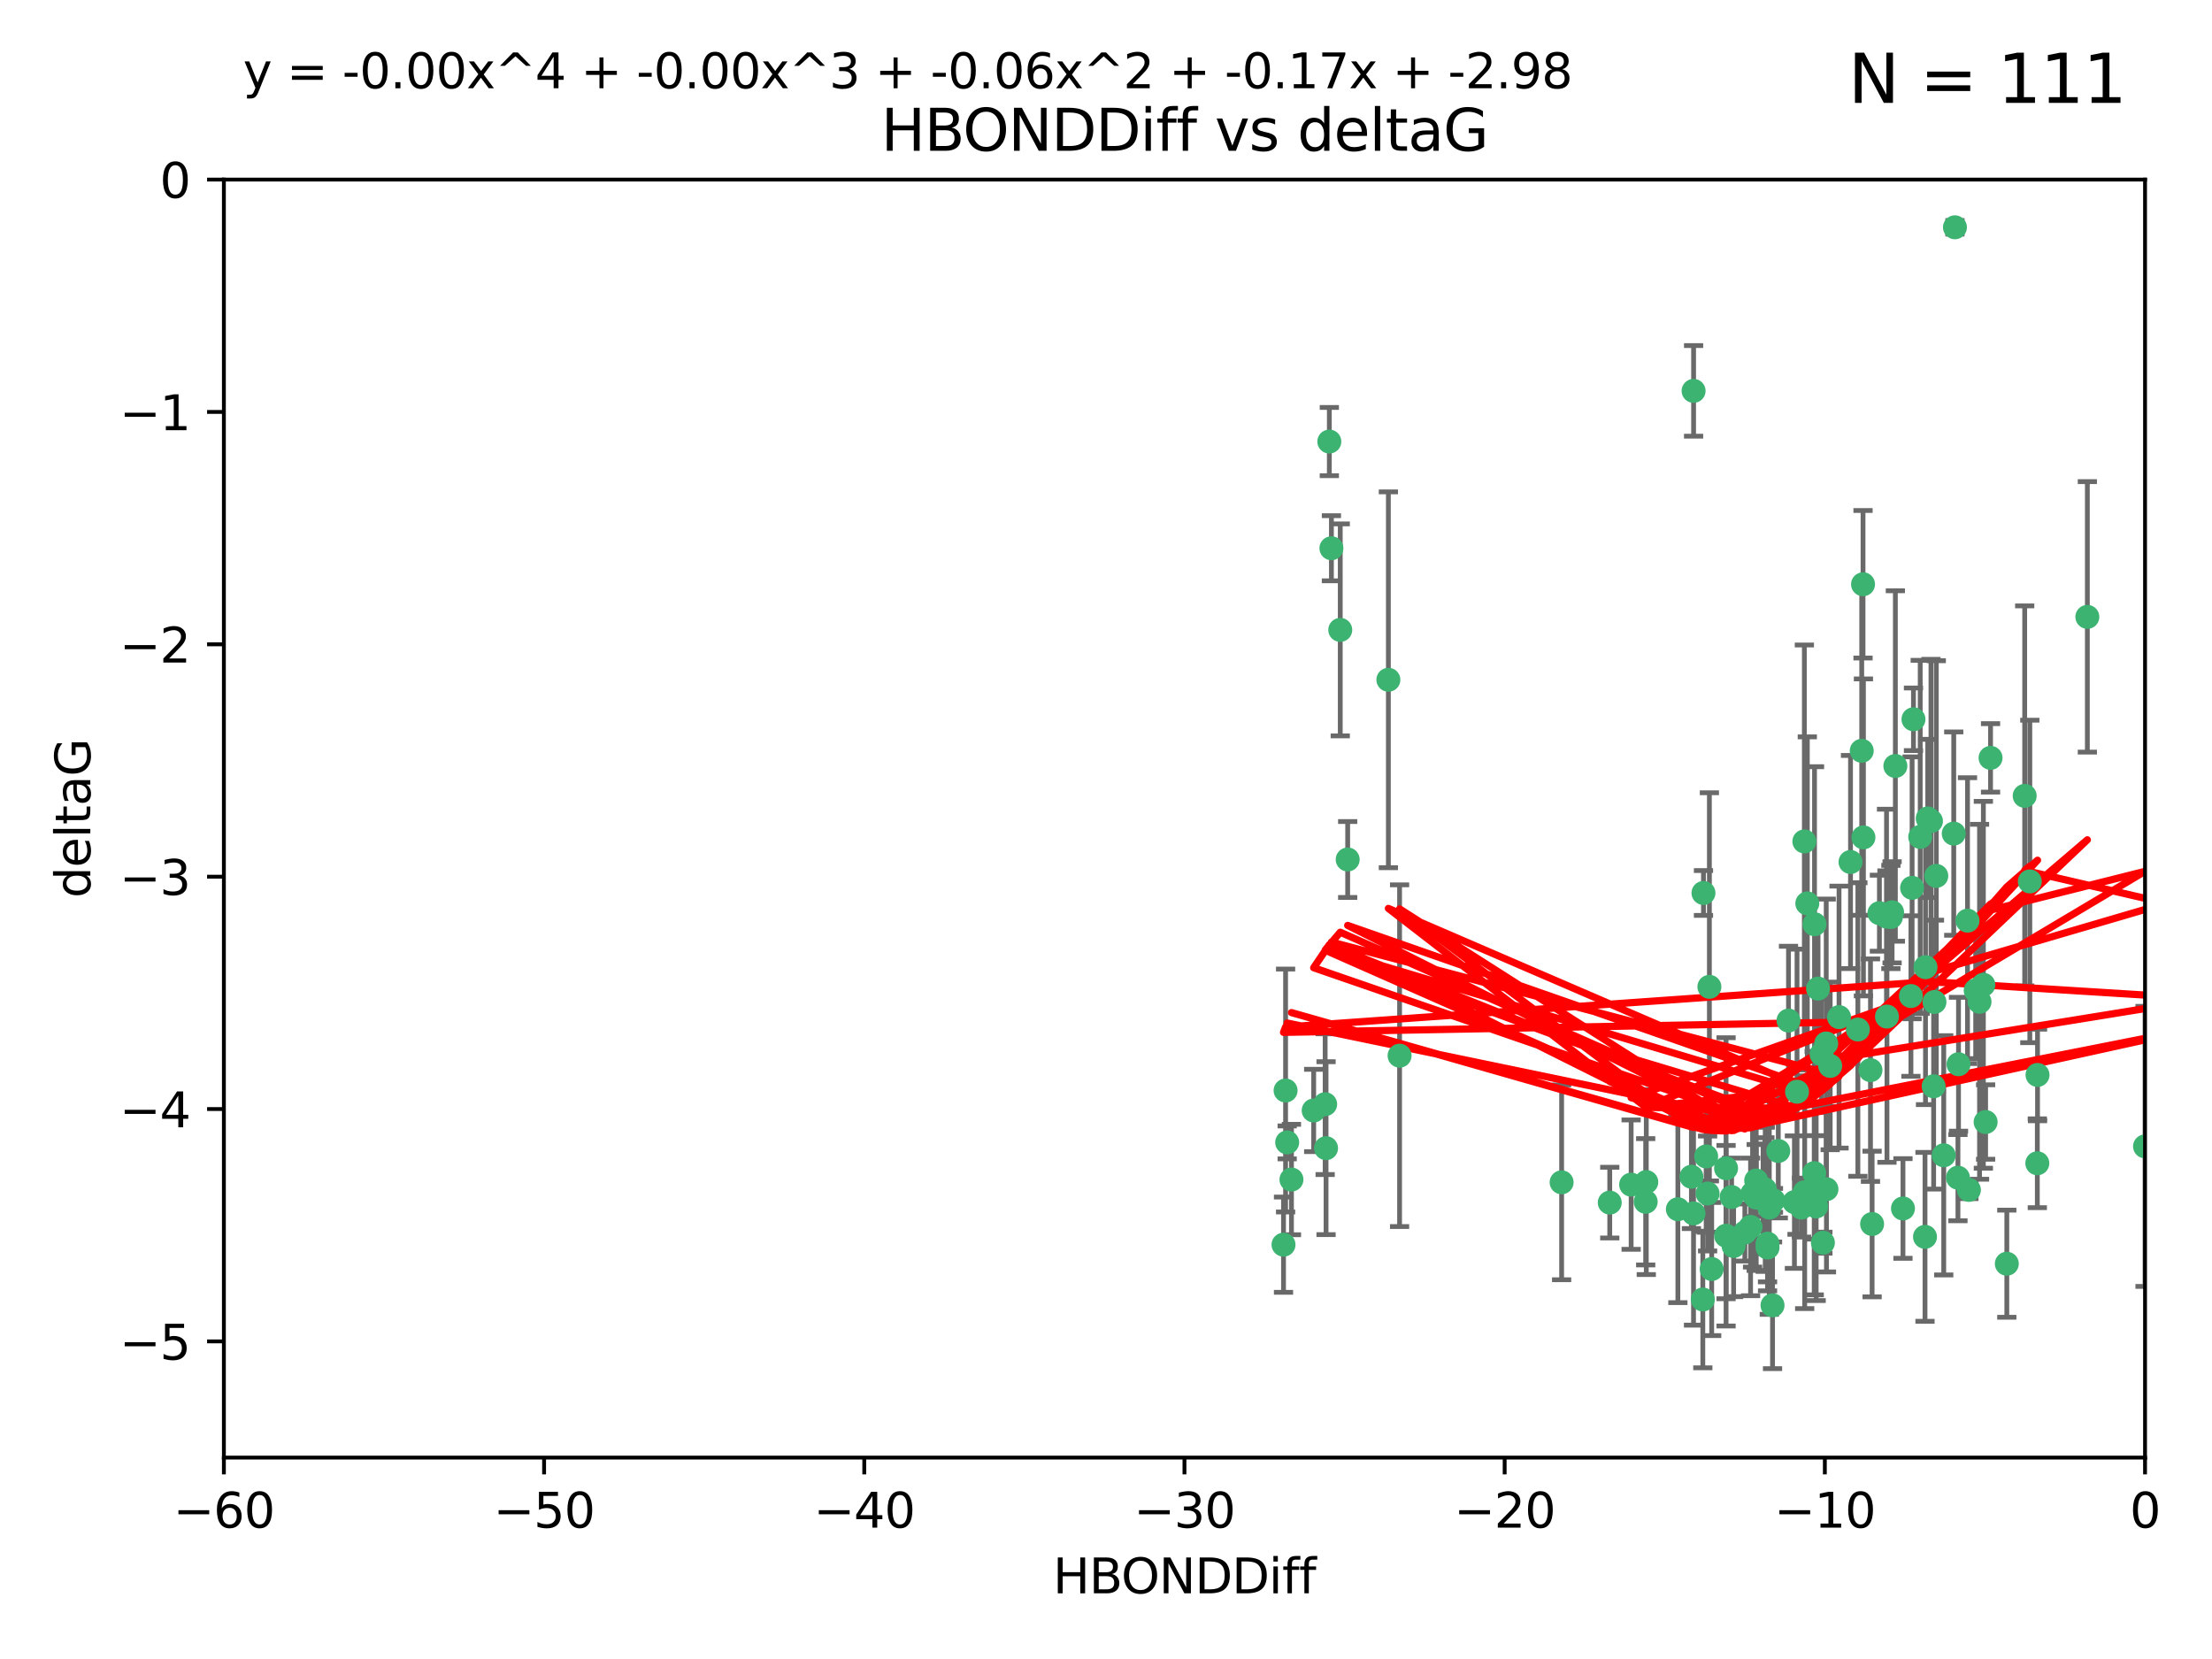 <?xml version="1.0" encoding="utf-8" standalone="no"?>
<!DOCTYPE svg PUBLIC "-//W3C//DTD SVG 1.1//EN"
  "http://www.w3.org/Graphics/SVG/1.1/DTD/svg11.dtd">
<svg xmlns:xlink="http://www.w3.org/1999/xlink" width="460.8pt" height="345.6pt" viewBox="0 0 460.8 345.6" xmlns="http://www.w3.org/2000/svg" version="1.1">
 <defs>
  <style type="text/css">*{stroke-linejoin: round; stroke-linecap: butt}</style>
 </defs>
 <g id="figure_1">
  <g id="patch_1">
   <path d="M 0 345.6 
L 460.8 345.6 
L 460.8 0 
L 0 0 
z
" style="fill: #ffffff"/>
  </g>
  <g id="axes_1">
   <g id="patch_2">
    <path d="M 46.64 303.64 
L 446.85 303.64 
L 446.85 37.411 
L 46.64 37.411 
z
" style="fill: #ffffff"/>
   </g>
   <g id="PathCollection_1">
    <defs>
     <path id="m46443ec2c6" d="M 0 1.118 
C 0.297 1.118 0.581 1 0.791 0.791 
C 1 0.581 1.118 0.297 1.118 0 
C 1.118 -0.297 1 -0.581 0.791 -0.791 
C 0.581 -1 0.297 -1.118 0 -1.118 
C -0.297 -1.118 -0.581 -1 -0.791 -0.791 
C -1 -0.581 -1.118 -0.297 -1.118 0 
C -1.118 0.297 -1 0.581 -0.791 0.791 
C -0.581 1 -0.297 1.118 0 1.118 
z
" style="stroke: #3cb371"/>
    </defs>
    <g clip-path="url(#p2ce9383030)">
     <use xlink:href="#m46443ec2c6" x="389.995" y="254.983" style="fill: #3cb371; stroke: #3cb371"/>
     <use xlink:href="#m46443ec2c6" x="360.725" y="249.368" style="fill: #3cb371; stroke: #3cb371"/>
     <use xlink:href="#m46443ec2c6" x="335.341" y="250.525" style="fill: #3cb371; stroke: #3cb371"/>
     <use xlink:href="#m46443ec2c6" x="359.572" y="257.423" style="fill: #3cb371; stroke: #3cb371"/>
     <use xlink:href="#m46443ec2c6" x="356.576" y="264.361" style="fill: #3cb371; stroke: #3cb371"/>
     <use xlink:href="#m46443ec2c6" x="359.569" y="243.368" style="fill: #3cb371; stroke: #3cb371"/>
     <use xlink:href="#m46443ec2c6" x="368.21" y="259.077" style="fill: #3cb371; stroke: #3cb371"/>
     <use xlink:href="#m46443ec2c6" x="268.142" y="237.984" style="fill: #3cb371; stroke: #3cb371"/>
     <use xlink:href="#m46443ec2c6" x="368.215" y="259.88" style="fill: #3cb371; stroke: #3cb371"/>
     <use xlink:href="#m46443ec2c6" x="354.728" y="270.711" style="fill: #3cb371; stroke: #3cb371"/>
     <use xlink:href="#m46443ec2c6" x="269.035" y="245.719" style="fill: #3cb371; stroke: #3cb371"/>
     <use xlink:href="#m46443ec2c6" x="352.793" y="252.775" style="fill: #3cb371; stroke: #3cb371"/>
     <use xlink:href="#m46443ec2c6" x="352.356" y="245.136" style="fill: #3cb371; stroke: #3cb371"/>
     <use xlink:href="#m46443ec2c6" x="291.558" y="219.917" style="fill: #3cb371; stroke: #3cb371"/>
     <use xlink:href="#m46443ec2c6" x="363.484" y="256.751" style="fill: #3cb371; stroke: #3cb371"/>
     <use xlink:href="#m46443ec2c6" x="339.796" y="246.78" style="fill: #3cb371; stroke: #3cb371"/>
     <use xlink:href="#m46443ec2c6" x="398.082" y="207.495" style="fill: #3cb371; stroke: #3cb371"/>
     <use xlink:href="#m46443ec2c6" x="342.828" y="250.354" style="fill: #3cb371; stroke: #3cb371"/>
     <use xlink:href="#m46443ec2c6" x="380.484" y="247.734" style="fill: #3cb371; stroke: #3cb371"/>
     <use xlink:href="#m46443ec2c6" x="381.26" y="222.048" style="fill: #3cb371; stroke: #3cb371"/>
     <use xlink:href="#m46443ec2c6" x="370.448" y="239.771" style="fill: #3cb371; stroke: #3cb371"/>
     <use xlink:href="#m46443ec2c6" x="276.054" y="230.024" style="fill: #3cb371; stroke: #3cb371"/>
     <use xlink:href="#m46443ec2c6" x="361.144" y="259.571" style="fill: #3cb371; stroke: #3cb371"/>
     <use xlink:href="#m46443ec2c6" x="378.734" y="205.942" style="fill: #3cb371; stroke: #3cb371"/>
     <use xlink:href="#m46443ec2c6" x="289.224" y="141.609" style="fill: #3cb371; stroke: #3cb371"/>
     <use xlink:href="#m46443ec2c6" x="342.951" y="246.246" style="fill: #3cb371; stroke: #3cb371"/>
     <use xlink:href="#m46443ec2c6" x="374.353" y="227.428" style="fill: #3cb371; stroke: #3cb371"/>
     <use xlink:href="#m46443ec2c6" x="325.314" y="246.299" style="fill: #3cb371; stroke: #3cb371"/>
     <use xlink:href="#m46443ec2c6" x="276.924" y="91.985" style="fill: #3cb371; stroke: #3cb371"/>
     <use xlink:href="#m46443ec2c6" x="273.664" y="231.332" style="fill: #3cb371; stroke: #3cb371"/>
     <use xlink:href="#m46443ec2c6" x="367.664" y="247.763" style="fill: #3cb371; stroke: #3cb371"/>
     <use xlink:href="#m46443ec2c6" x="378.221" y="247.353" style="fill: #3cb371; stroke: #3cb371"/>
     <use xlink:href="#m46443ec2c6" x="276.242" y="239.185" style="fill: #3cb371; stroke: #3cb371"/>
     <use xlink:href="#m46443ec2c6" x="279.2" y="131.218" style="fill: #3cb371; stroke: #3cb371"/>
     <use xlink:href="#m46443ec2c6" x="368.578" y="251.55" style="fill: #3cb371; stroke: #3cb371"/>
     <use xlink:href="#m46443ec2c6" x="373.81" y="250.426" style="fill: #3cb371; stroke: #3cb371"/>
     <use xlink:href="#m46443ec2c6" x="365.093" y="248.593" style="fill: #3cb371; stroke: #3cb371"/>
     <use xlink:href="#m46443ec2c6" x="378.34" y="251.329" style="fill: #3cb371; stroke: #3cb371"/>
     <use xlink:href="#m46443ec2c6" x="383.103" y="211.882" style="fill: #3cb371; stroke: #3cb371"/>
     <use xlink:href="#m46443ec2c6" x="277.358" y="114.211" style="fill: #3cb371; stroke: #3cb371"/>
     <use xlink:href="#m46443ec2c6" x="355.725" y="248.632" style="fill: #3cb371; stroke: #3cb371"/>
     <use xlink:href="#m46443ec2c6" x="369.251" y="271.922" style="fill: #3cb371; stroke: #3cb371"/>
     <use xlink:href="#m46443ec2c6" x="365.853" y="249.466" style="fill: #3cb371; stroke: #3cb371"/>
     <use xlink:href="#m46443ec2c6" x="377.935" y="244.387" style="fill: #3cb371; stroke: #3cb371"/>
     <use xlink:href="#m46443ec2c6" x="367.286" y="249.742" style="fill: #3cb371; stroke: #3cb371"/>
     <use xlink:href="#m46443ec2c6" x="354.865" y="186.022" style="fill: #3cb371; stroke: #3cb371"/>
     <use xlink:href="#m46443ec2c6" x="365.848" y="245.927" style="fill: #3cb371; stroke: #3cb371"/>
     <use xlink:href="#m46443ec2c6" x="410.159" y="247.876" style="fill: #3cb371; stroke: #3cb371"/>
     <use xlink:href="#m46443ec2c6" x="375.288" y="251.564" style="fill: #3cb371; stroke: #3cb371"/>
     <use xlink:href="#m46443ec2c6" x="375.948" y="248.361" style="fill: #3cb371; stroke: #3cb371"/>
     <use xlink:href="#m46443ec2c6" x="349.532" y="251.904" style="fill: #3cb371; stroke: #3cb371"/>
     <use xlink:href="#m46443ec2c6" x="355.426" y="240.908" style="fill: #3cb371; stroke: #3cb371"/>
     <use xlink:href="#m46443ec2c6" x="364.676" y="255.593" style="fill: #3cb371; stroke: #3cb371"/>
     <use xlink:href="#m46443ec2c6" x="280.746" y="179.048" style="fill: #3cb371; stroke: #3cb371"/>
     <use xlink:href="#m46443ec2c6" x="379.469" y="219.614" style="fill: #3cb371; stroke: #3cb371"/>
     <use xlink:href="#m46443ec2c6" x="380.434" y="217.375" style="fill: #3cb371; stroke: #3cb371"/>
     <use xlink:href="#m46443ec2c6" x="379.743" y="258.871" style="fill: #3cb371; stroke: #3cb371"/>
     <use xlink:href="#m46443ec2c6" x="369.439" y="250.057" style="fill: #3cb371; stroke: #3cb371"/>
     <use xlink:href="#m46443ec2c6" x="367.734" y="249.848" style="fill: #3cb371; stroke: #3cb371"/>
     <use xlink:href="#m46443ec2c6" x="461.043" y="179.309" style="fill: #3cb371; stroke: #3cb371"/>
     <use xlink:href="#m46443ec2c6" x="352.806" y="81.428" style="fill: #3cb371; stroke: #3cb371"/>
     <use xlink:href="#m46443ec2c6" x="398.611" y="149.837" style="fill: #3cb371; stroke: #3cb371"/>
     <use xlink:href="#m46443ec2c6" x="407" y="173.656" style="fill: #3cb371; stroke: #3cb371"/>
     <use xlink:href="#m46443ec2c6" x="387.029" y="214.466" style="fill: #3cb371; stroke: #3cb371"/>
     <use xlink:href="#m46443ec2c6" x="372.579" y="212.601" style="fill: #3cb371; stroke: #3cb371"/>
     <use xlink:href="#m46443ec2c6" x="414.669" y="157.878" style="fill: #3cb371; stroke: #3cb371"/>
     <use xlink:href="#m46443ec2c6" x="403.364" y="182.467" style="fill: #3cb371; stroke: #3cb371"/>
     <use xlink:href="#m46443ec2c6" x="396.423" y="251.748" style="fill: #3cb371; stroke: #3cb371"/>
     <use xlink:href="#m46443ec2c6" x="389.655" y="222.933" style="fill: #3cb371; stroke: #3cb371"/>
     <use xlink:href="#m46443ec2c6" x="377.998" y="192.532" style="fill: #3cb371; stroke: #3cb371"/>
     <use xlink:href="#m46443ec2c6" x="385.496" y="179.572" style="fill: #3cb371; stroke: #3cb371"/>
     <use xlink:href="#m46443ec2c6" x="398.326" y="184.953" style="fill: #3cb371; stroke: #3cb371"/>
     <use xlink:href="#m46443ec2c6" x="401.584" y="170.494" style="fill: #3cb371; stroke: #3cb371"/>
     <use xlink:href="#m46443ec2c6" x="356.097" y="205.576" style="fill: #3cb371; stroke: #3cb371"/>
     <use xlink:href="#m46443ec2c6" x="391.517" y="190.233" style="fill: #3cb371; stroke: #3cb371"/>
     <use xlink:href="#m46443ec2c6" x="393.088" y="211.773" style="fill: #3cb371; stroke: #3cb371"/>
     <use xlink:href="#m46443ec2c6" x="376.497" y="188.196" style="fill: #3cb371; stroke: #3cb371"/>
     <use xlink:href="#m46443ec2c6" x="394.158" y="190.046" style="fill: #3cb371; stroke: #3cb371"/>
     <use xlink:href="#m46443ec2c6" x="267.38" y="259.29" style="fill: #3cb371; stroke: #3cb371"/>
     <use xlink:href="#m46443ec2c6" x="267.812" y="227.174" style="fill: #3cb371; stroke: #3cb371"/>
     <use xlink:href="#m46443ec2c6" x="401.014" y="257.656" style="fill: #3cb371; stroke: #3cb371"/>
     <use xlink:href="#m46443ec2c6" x="424.412" y="242.33" style="fill: #3cb371; stroke: #3cb371"/>
     <use xlink:href="#m46443ec2c6" x="402.257" y="171.05" style="fill: #3cb371; stroke: #3cb371"/>
     <use xlink:href="#m46443ec2c6" x="411.573" y="206.323" style="fill: #3cb371; stroke: #3cb371"/>
     <use xlink:href="#m46443ec2c6" x="400.017" y="174.342" style="fill: #3cb371; stroke: #3cb371"/>
     <use xlink:href="#m46443ec2c6" x="388.103" y="121.711" style="fill: #3cb371; stroke: #3cb371"/>
     <use xlink:href="#m46443ec2c6" x="388.187" y="174.444" style="fill: #3cb371; stroke: #3cb371"/>
     <use xlink:href="#m46443ec2c6" x="434.833" y="128.506" style="fill: #3cb371; stroke: #3cb371"/>
     <use xlink:href="#m46443ec2c6" x="402.981" y="208.73" style="fill: #3cb371; stroke: #3cb371"/>
     <use xlink:href="#m46443ec2c6" x="401.118" y="201.481" style="fill: #3cb371; stroke: #3cb371"/>
     <use xlink:href="#m46443ec2c6" x="459.389" y="152.625" style="fill: #3cb371; stroke: #3cb371"/>
     <use xlink:href="#m46443ec2c6" x="387.832" y="156.408" style="fill: #3cb371; stroke: #3cb371"/>
     <use xlink:href="#m46443ec2c6" x="392.998" y="190.942" style="fill: #3cb371; stroke: #3cb371"/>
     <use xlink:href="#m46443ec2c6" x="412.373" y="208.69" style="fill: #3cb371; stroke: #3cb371"/>
     <use xlink:href="#m46443ec2c6" x="407.994" y="221.702" style="fill: #3cb371; stroke: #3cb371"/>
     <use xlink:href="#m46443ec2c6" x="407.876" y="245.331" style="fill: #3cb371; stroke: #3cb371"/>
     <use xlink:href="#m46443ec2c6" x="422.847" y="183.618" style="fill: #3cb371; stroke: #3cb371"/>
     <use xlink:href="#m46443ec2c6" x="421.78" y="165.798" style="fill: #3cb371; stroke: #3cb371"/>
     <use xlink:href="#m46443ec2c6" x="451.256" y="238.5" style="fill: #3cb371; stroke: #3cb371"/>
     <use xlink:href="#m46443ec2c6" x="402.812" y="226.292" style="fill: #3cb371; stroke: #3cb371"/>
     <use xlink:href="#m46443ec2c6" x="407.25" y="47.35" style="fill: #3cb371; stroke: #3cb371"/>
     <use xlink:href="#m46443ec2c6" x="375.881" y="175.282" style="fill: #3cb371; stroke: #3cb371"/>
     <use xlink:href="#m46443ec2c6" x="413.172" y="205.151" style="fill: #3cb371; stroke: #3cb371"/>
     <use xlink:href="#m46443ec2c6" x="446.85" y="238.81" style="fill: #3cb371; stroke: #3cb371"/>
     <use xlink:href="#m46443ec2c6" x="393.906" y="191.03" style="fill: #3cb371; stroke: #3cb371"/>
     <use xlink:href="#m46443ec2c6" x="404.915" y="240.671" style="fill: #3cb371; stroke: #3cb371"/>
     <use xlink:href="#m46443ec2c6" x="418.055" y="263.255" style="fill: #3cb371; stroke: #3cb371"/>
     <use xlink:href="#m46443ec2c6" x="424.454" y="223.93" style="fill: #3cb371; stroke: #3cb371"/>
     <use xlink:href="#m46443ec2c6" x="413.641" y="233.736" style="fill: #3cb371; stroke: #3cb371"/>
     <use xlink:href="#m46443ec2c6" x="409.867" y="191.787" style="fill: #3cb371; stroke: #3cb371"/>
     <use xlink:href="#m46443ec2c6" x="394.839" y="159.571" style="fill: #3cb371; stroke: #3cb371"/>
    </g>
   </g>
   <g id="matplotlib.axis_1">
    <g id="xtick_1">
     <g id="line2d_1">
      <defs>
       <path id="m2572d3593e" d="M 0 0 
L 0 3.5 
" style="stroke: #000000; stroke-width: 0.8"/>
      </defs>
      <g>
       <use xlink:href="#m2572d3593e" x="46.64" y="303.64" style="stroke: #000000; stroke-width: 0.8"/>
      </g>
     </g>
     <g id="text_1">
      <!-- −60 -->
      <g transform="translate(36.088 318.238)scale(0.1 -0.1)">
       <defs>
        <path id="DejaVuSans-2212" d="M 678 2272 
L 4684 2272 
L 4684 1741 
L 678 1741 
L 678 2272 
z
" transform="scale(0.016)"/>
        <path id="DejaVuSans-36" d="M 2113 2584 
Q 1688 2584 1439 2293 
Q 1191 2003 1191 1497 
Q 1191 994 1439 701 
Q 1688 409 2113 409 
Q 2538 409 2786 701 
Q 3034 994 3034 1497 
Q 3034 2003 2786 2293 
Q 2538 2584 2113 2584 
z
M 3366 4563 
L 3366 3988 
Q 3128 4100 2886 4159 
Q 2644 4219 2406 4219 
Q 1781 4219 1451 3797 
Q 1122 3375 1075 2522 
Q 1259 2794 1537 2939 
Q 1816 3084 2150 3084 
Q 2853 3084 3261 2657 
Q 3669 2231 3669 1497 
Q 3669 778 3244 343 
Q 2819 -91 2113 -91 
Q 1303 -91 875 529 
Q 447 1150 447 2328 
Q 447 3434 972 4092 
Q 1497 4750 2381 4750 
Q 2619 4750 2861 4703 
Q 3103 4656 3366 4563 
z
" transform="scale(0.016)"/>
        <path id="DejaVuSans-30" d="M 2034 4250 
Q 1547 4250 1301 3770 
Q 1056 3291 1056 2328 
Q 1056 1369 1301 889 
Q 1547 409 2034 409 
Q 2525 409 2770 889 
Q 3016 1369 3016 2328 
Q 3016 3291 2770 3770 
Q 2525 4250 2034 4250 
z
M 2034 4750 
Q 2819 4750 3233 4129 
Q 3647 3509 3647 2328 
Q 3647 1150 3233 529 
Q 2819 -91 2034 -91 
Q 1250 -91 836 529 
Q 422 1150 422 2328 
Q 422 3509 836 4129 
Q 1250 4750 2034 4750 
z
" transform="scale(0.016)"/>
       </defs>
       <use xlink:href="#DejaVuSans-2212"/>
       <use xlink:href="#DejaVuSans-36" x="83.789"/>
       <use xlink:href="#DejaVuSans-30" x="147.412"/>
      </g>
     </g>
    </g>
    <g id="xtick_2">
     <g id="line2d_2">
      <g>
       <use xlink:href="#m2572d3593e" x="113.342" y="303.64" style="stroke: #000000; stroke-width: 0.8"/>
      </g>
     </g>
     <g id="text_2">
      <!-- −50 -->
      <g transform="translate(102.789 318.238)scale(0.1 -0.1)">
       <defs>
        <path id="DejaVuSans-35" d="M 691 4666 
L 3169 4666 
L 3169 4134 
L 1269 4134 
L 1269 2991 
Q 1406 3038 1543 3061 
Q 1681 3084 1819 3084 
Q 2600 3084 3056 2656 
Q 3513 2228 3513 1497 
Q 3513 744 3044 326 
Q 2575 -91 1722 -91 
Q 1428 -91 1123 -41 
Q 819 9 494 109 
L 494 744 
Q 775 591 1075 516 
Q 1375 441 1709 441 
Q 2250 441 2565 725 
Q 2881 1009 2881 1497 
Q 2881 1984 2565 2268 
Q 2250 2553 1709 2553 
Q 1456 2553 1204 2497 
Q 953 2441 691 2322 
L 691 4666 
z
" transform="scale(0.016)"/>
       </defs>
       <use xlink:href="#DejaVuSans-2212"/>
       <use xlink:href="#DejaVuSans-35" x="83.789"/>
       <use xlink:href="#DejaVuSans-30" x="147.412"/>
      </g>
     </g>
    </g>
    <g id="xtick_3">
     <g id="line2d_3">
      <g>
       <use xlink:href="#m2572d3593e" x="180.043" y="303.64" style="stroke: #000000; stroke-width: 0.8"/>
      </g>
     </g>
     <g id="text_3">
      <!-- −40 -->
      <g transform="translate(169.491 318.238)scale(0.1 -0.1)">
       <defs>
        <path id="DejaVuSans-34" d="M 2419 4116 
L 825 1625 
L 2419 1625 
L 2419 4116 
z
M 2253 4666 
L 3047 4666 
L 3047 1625 
L 3713 1625 
L 3713 1100 
L 3047 1100 
L 3047 0 
L 2419 0 
L 2419 1100 
L 313 1100 
L 313 1709 
L 2253 4666 
z
" transform="scale(0.016)"/>
       </defs>
       <use xlink:href="#DejaVuSans-2212"/>
       <use xlink:href="#DejaVuSans-34" x="83.789"/>
       <use xlink:href="#DejaVuSans-30" x="147.412"/>
      </g>
     </g>
    </g>
    <g id="xtick_4">
     <g id="line2d_4">
      <g>
       <use xlink:href="#m2572d3593e" x="246.745" y="303.64" style="stroke: #000000; stroke-width: 0.8"/>
      </g>
     </g>
     <g id="text_4">
      <!-- −30 -->
      <g transform="translate(236.193 318.238)scale(0.1 -0.1)">
       <defs>
        <path id="DejaVuSans-33" d="M 2597 2516 
Q 3050 2419 3304 2112 
Q 3559 1806 3559 1356 
Q 3559 666 3084 287 
Q 2609 -91 1734 -91 
Q 1441 -91 1130 -33 
Q 819 25 488 141 
L 488 750 
Q 750 597 1062 519 
Q 1375 441 1716 441 
Q 2309 441 2620 675 
Q 2931 909 2931 1356 
Q 2931 1769 2642 2001 
Q 2353 2234 1838 2234 
L 1294 2234 
L 1294 2753 
L 1863 2753 
Q 2328 2753 2575 2939 
Q 2822 3125 2822 3475 
Q 2822 3834 2567 4026 
Q 2313 4219 1838 4219 
Q 1578 4219 1281 4162 
Q 984 4106 628 3988 
L 628 4550 
Q 988 4650 1302 4700 
Q 1616 4750 1894 4750 
Q 2613 4750 3031 4423 
Q 3450 4097 3450 3541 
Q 3450 3153 3228 2886 
Q 3006 2619 2597 2516 
z
" transform="scale(0.016)"/>
       </defs>
       <use xlink:href="#DejaVuSans-2212"/>
       <use xlink:href="#DejaVuSans-33" x="83.789"/>
       <use xlink:href="#DejaVuSans-30" x="147.412"/>
      </g>
     </g>
    </g>
    <g id="xtick_5">
     <g id="line2d_5">
      <g>
       <use xlink:href="#m2572d3593e" x="313.447" y="303.64" style="stroke: #000000; stroke-width: 0.8"/>
      </g>
     </g>
     <g id="text_5">
      <!-- −20 -->
      <g transform="translate(302.894 318.238)scale(0.1 -0.1)">
       <defs>
        <path id="DejaVuSans-32" d="M 1228 531 
L 3431 531 
L 3431 0 
L 469 0 
L 469 531 
Q 828 903 1448 1529 
Q 2069 2156 2228 2338 
Q 2531 2678 2651 2914 
Q 2772 3150 2772 3378 
Q 2772 3750 2511 3984 
Q 2250 4219 1831 4219 
Q 1534 4219 1204 4116 
Q 875 4013 500 3803 
L 500 4441 
Q 881 4594 1212 4672 
Q 1544 4750 1819 4750 
Q 2544 4750 2975 4387 
Q 3406 4025 3406 3419 
Q 3406 3131 3298 2873 
Q 3191 2616 2906 2266 
Q 2828 2175 2409 1742 
Q 1991 1309 1228 531 
z
" transform="scale(0.016)"/>
       </defs>
       <use xlink:href="#DejaVuSans-2212"/>
       <use xlink:href="#DejaVuSans-32" x="83.789"/>
       <use xlink:href="#DejaVuSans-30" x="147.412"/>
      </g>
     </g>
    </g>
    <g id="xtick_6">
     <g id="line2d_6">
      <g>
       <use xlink:href="#m2572d3593e" x="380.148" y="303.64" style="stroke: #000000; stroke-width: 0.8"/>
      </g>
     </g>
     <g id="text_6">
      <!-- −10 -->
      <g transform="translate(369.596 318.238)scale(0.1 -0.1)">
       <defs>
        <path id="DejaVuSans-31" d="M 794 531 
L 1825 531 
L 1825 4091 
L 703 3866 
L 703 4441 
L 1819 4666 
L 2450 4666 
L 2450 531 
L 3481 531 
L 3481 0 
L 794 0 
L 794 531 
z
" transform="scale(0.016)"/>
       </defs>
       <use xlink:href="#DejaVuSans-2212"/>
       <use xlink:href="#DejaVuSans-31" x="83.789"/>
       <use xlink:href="#DejaVuSans-30" x="147.412"/>
      </g>
     </g>
    </g>
    <g id="xtick_7">
     <g id="line2d_7">
      <g>
       <use xlink:href="#m2572d3593e" x="446.85" y="303.64" style="stroke: #000000; stroke-width: 0.8"/>
      </g>
     </g>
     <g id="text_7">
      <!-- 0 -->
      <g transform="translate(443.669 318.238)scale(0.1 -0.1)">
       <use xlink:href="#DejaVuSans-30"/>
      </g>
     </g>
    </g>
    <g id="text_8">
     <!-- HBONDDiff -->
     <g transform="translate(219.356 331.917)scale(0.1 -0.1)">
      <defs>
       <path id="DejaVuSans-48" d="M 628 4666 
L 1259 4666 
L 1259 2753 
L 3553 2753 
L 3553 4666 
L 4184 4666 
L 4184 0 
L 3553 0 
L 3553 2222 
L 1259 2222 
L 1259 0 
L 628 0 
L 628 4666 
z
" transform="scale(0.016)"/>
       <path id="DejaVuSans-42" d="M 1259 2228 
L 1259 519 
L 2272 519 
Q 2781 519 3026 730 
Q 3272 941 3272 1375 
Q 3272 1813 3026 2020 
Q 2781 2228 2272 2228 
L 1259 2228 
z
M 1259 4147 
L 1259 2741 
L 2194 2741 
Q 2656 2741 2882 2914 
Q 3109 3088 3109 3444 
Q 3109 3797 2882 3972 
Q 2656 4147 2194 4147 
L 1259 4147 
z
M 628 4666 
L 2241 4666 
Q 2963 4666 3353 4366 
Q 3744 4066 3744 3513 
Q 3744 3084 3544 2831 
Q 3344 2578 2956 2516 
Q 3422 2416 3680 2098 
Q 3938 1781 3938 1306 
Q 3938 681 3513 340 
Q 3088 0 2303 0 
L 628 0 
L 628 4666 
z
" transform="scale(0.016)"/>
       <path id="DejaVuSans-4f" d="M 2522 4238 
Q 1834 4238 1429 3725 
Q 1025 3213 1025 2328 
Q 1025 1447 1429 934 
Q 1834 422 2522 422 
Q 3209 422 3611 934 
Q 4013 1447 4013 2328 
Q 4013 3213 3611 3725 
Q 3209 4238 2522 4238 
z
M 2522 4750 
Q 3503 4750 4090 4092 
Q 4678 3434 4678 2328 
Q 4678 1225 4090 567 
Q 3503 -91 2522 -91 
Q 1538 -91 948 565 
Q 359 1222 359 2328 
Q 359 3434 948 4092 
Q 1538 4750 2522 4750 
z
" transform="scale(0.016)"/>
       <path id="DejaVuSans-4e" d="M 628 4666 
L 1478 4666 
L 3547 763 
L 3547 4666 
L 4159 4666 
L 4159 0 
L 3309 0 
L 1241 3903 
L 1241 0 
L 628 0 
L 628 4666 
z
" transform="scale(0.016)"/>
       <path id="DejaVuSans-44" d="M 1259 4147 
L 1259 519 
L 2022 519 
Q 2988 519 3436 956 
Q 3884 1394 3884 2338 
Q 3884 3275 3436 3711 
Q 2988 4147 2022 4147 
L 1259 4147 
z
M 628 4666 
L 1925 4666 
Q 3281 4666 3915 4102 
Q 4550 3538 4550 2338 
Q 4550 1131 3912 565 
Q 3275 0 1925 0 
L 628 0 
L 628 4666 
z
" transform="scale(0.016)"/>
       <path id="DejaVuSans-69" d="M 603 3500 
L 1178 3500 
L 1178 0 
L 603 0 
L 603 3500 
z
M 603 4863 
L 1178 4863 
L 1178 4134 
L 603 4134 
L 603 4863 
z
" transform="scale(0.016)"/>
       <path id="DejaVuSans-66" d="M 2375 4863 
L 2375 4384 
L 1825 4384 
Q 1516 4384 1395 4259 
Q 1275 4134 1275 3809 
L 1275 3500 
L 2222 3500 
L 2222 3053 
L 1275 3053 
L 1275 0 
L 697 0 
L 697 3053 
L 147 3053 
L 147 3500 
L 697 3500 
L 697 3744 
Q 697 4328 969 4595 
Q 1241 4863 1831 4863 
L 2375 4863 
z
" transform="scale(0.016)"/>
      </defs>
      <use xlink:href="#DejaVuSans-48"/>
      <use xlink:href="#DejaVuSans-42" x="75.195"/>
      <use xlink:href="#DejaVuSans-4f" x="142.049"/>
      <use xlink:href="#DejaVuSans-4e" x="220.76"/>
      <use xlink:href="#DejaVuSans-44" x="295.564"/>
      <use xlink:href="#DejaVuSans-44" x="372.566"/>
      <use xlink:href="#DejaVuSans-69" x="449.568"/>
      <use xlink:href="#DejaVuSans-66" x="477.352"/>
      <use xlink:href="#DejaVuSans-66" x="512.557"/>
     </g>
    </g>
   </g>
   <g id="matplotlib.axis_2">
    <g id="ytick_1">
     <g id="line2d_8">
      <defs>
       <path id="m67eb6f1d51" d="M 0 0 
L -3.5 0 
" style="stroke: #000000; stroke-width: 0.8"/>
      </defs>
      <g>
       <use xlink:href="#m67eb6f1d51" x="46.64" y="279.437" style="stroke: #000000; stroke-width: 0.8"/>
      </g>
     </g>
     <g id="text_9">
      <!-- −5 -->
      <g transform="translate(24.898 283.237)scale(0.1 -0.1)">
       <use xlink:href="#DejaVuSans-2212"/>
       <use xlink:href="#DejaVuSans-35" x="83.789"/>
      </g>
     </g>
    </g>
    <g id="ytick_2">
     <g id="line2d_9">
      <g>
       <use xlink:href="#m67eb6f1d51" x="46.64" y="231.032" style="stroke: #000000; stroke-width: 0.8"/>
      </g>
     </g>
     <g id="text_10">
      <!-- −4 -->
      <g transform="translate(24.898 234.831)scale(0.1 -0.1)">
       <use xlink:href="#DejaVuSans-2212"/>
       <use xlink:href="#DejaVuSans-34" x="83.789"/>
      </g>
     </g>
    </g>
    <g id="ytick_3">
     <g id="line2d_10">
      <g>
       <use xlink:href="#m67eb6f1d51" x="46.64" y="182.627" style="stroke: #000000; stroke-width: 0.8"/>
      </g>
     </g>
     <g id="text_11">
      <!-- −3 -->
      <g transform="translate(24.898 186.426)scale(0.1 -0.1)">
       <use xlink:href="#DejaVuSans-2212"/>
       <use xlink:href="#DejaVuSans-33" x="83.789"/>
      </g>
     </g>
    </g>
    <g id="ytick_4">
     <g id="line2d_11">
      <g>
       <use xlink:href="#m67eb6f1d51" x="46.64" y="134.222" style="stroke: #000000; stroke-width: 0.8"/>
      </g>
     </g>
     <g id="text_12">
      <!-- −2 -->
      <g transform="translate(24.898 138.021)scale(0.1 -0.1)">
       <use xlink:href="#DejaVuSans-2212"/>
       <use xlink:href="#DejaVuSans-32" x="83.789"/>
      </g>
     </g>
    </g>
    <g id="ytick_5">
     <g id="line2d_12">
      <g>
       <use xlink:href="#m67eb6f1d51" x="46.64" y="85.816" style="stroke: #000000; stroke-width: 0.8"/>
      </g>
     </g>
     <g id="text_13">
      <!-- −1 -->
      <g transform="translate(24.898 89.616)scale(0.1 -0.1)">
       <use xlink:href="#DejaVuSans-2212"/>
       <use xlink:href="#DejaVuSans-31" x="83.789"/>
      </g>
     </g>
    </g>
    <g id="ytick_6">
     <g id="line2d_13">
      <g>
       <use xlink:href="#m67eb6f1d51" x="46.64" y="37.411" style="stroke: #000000; stroke-width: 0.8"/>
      </g>
     </g>
     <g id="text_14">
      <!-- 0 -->
      <g transform="translate(33.278 41.21)scale(0.1 -0.1)">
       <use xlink:href="#DejaVuSans-30"/>
      </g>
     </g>
    </g>
    <g id="text_15">
     <!-- deltaG -->
     <g transform="translate(18.818 187.064)rotate(-90)scale(0.1 -0.1)">
      <defs>
       <path id="DejaVuSans-64" d="M 2906 2969 
L 2906 4863 
L 3481 4863 
L 3481 0 
L 2906 0 
L 2906 525 
Q 2725 213 2448 61 
Q 2172 -91 1784 -91 
Q 1150 -91 751 415 
Q 353 922 353 1747 
Q 353 2572 751 3078 
Q 1150 3584 1784 3584 
Q 2172 3584 2448 3432 
Q 2725 3281 2906 2969 
z
M 947 1747 
Q 947 1113 1208 752 
Q 1469 391 1925 391 
Q 2381 391 2643 752 
Q 2906 1113 2906 1747 
Q 2906 2381 2643 2742 
Q 2381 3103 1925 3103 
Q 1469 3103 1208 2742 
Q 947 2381 947 1747 
z
" transform="scale(0.016)"/>
       <path id="DejaVuSans-65" d="M 3597 1894 
L 3597 1613 
L 953 1613 
Q 991 1019 1311 708 
Q 1631 397 2203 397 
Q 2534 397 2845 478 
Q 3156 559 3463 722 
L 3463 178 
Q 3153 47 2828 -22 
Q 2503 -91 2169 -91 
Q 1331 -91 842 396 
Q 353 884 353 1716 
Q 353 2575 817 3079 
Q 1281 3584 2069 3584 
Q 2775 3584 3186 3129 
Q 3597 2675 3597 1894 
z
M 3022 2063 
Q 3016 2534 2758 2815 
Q 2500 3097 2075 3097 
Q 1594 3097 1305 2825 
Q 1016 2553 972 2059 
L 3022 2063 
z
" transform="scale(0.016)"/>
       <path id="DejaVuSans-6c" d="M 603 4863 
L 1178 4863 
L 1178 0 
L 603 0 
L 603 4863 
z
" transform="scale(0.016)"/>
       <path id="DejaVuSans-74" d="M 1172 4494 
L 1172 3500 
L 2356 3500 
L 2356 3053 
L 1172 3053 
L 1172 1153 
Q 1172 725 1289 603 
Q 1406 481 1766 481 
L 2356 481 
L 2356 0 
L 1766 0 
Q 1100 0 847 248 
Q 594 497 594 1153 
L 594 3053 
L 172 3053 
L 172 3500 
L 594 3500 
L 594 4494 
L 1172 4494 
z
" transform="scale(0.016)"/>
       <path id="DejaVuSans-61" d="M 2194 1759 
Q 1497 1759 1228 1600 
Q 959 1441 959 1056 
Q 959 750 1161 570 
Q 1363 391 1709 391 
Q 2188 391 2477 730 
Q 2766 1069 2766 1631 
L 2766 1759 
L 2194 1759 
z
M 3341 1997 
L 3341 0 
L 2766 0 
L 2766 531 
Q 2569 213 2275 61 
Q 1981 -91 1556 -91 
Q 1019 -91 701 211 
Q 384 513 384 1019 
Q 384 1609 779 1909 
Q 1175 2209 1959 2209 
L 2766 2209 
L 2766 2266 
Q 2766 2663 2505 2880 
Q 2244 3097 1772 3097 
Q 1472 3097 1187 3025 
Q 903 2953 641 2809 
L 641 3341 
Q 956 3463 1253 3523 
Q 1550 3584 1831 3584 
Q 2591 3584 2966 3190 
Q 3341 2797 3341 1997 
z
" transform="scale(0.016)"/>
       <path id="DejaVuSans-47" d="M 3809 666 
L 3809 1919 
L 2778 1919 
L 2778 2438 
L 4434 2438 
L 4434 434 
Q 4069 175 3628 42 
Q 3188 -91 2688 -91 
Q 1594 -91 976 548 
Q 359 1188 359 2328 
Q 359 3472 976 4111 
Q 1594 4750 2688 4750 
Q 3144 4750 3555 4637 
Q 3966 4525 4313 4306 
L 4313 3634 
Q 3963 3931 3569 4081 
Q 3175 4231 2741 4231 
Q 1884 4231 1454 3753 
Q 1025 3275 1025 2328 
Q 1025 1384 1454 906 
Q 1884 428 2741 428 
Q 3075 428 3337 486 
Q 3600 544 3809 666 
z
" transform="scale(0.016)"/>
      </defs>
      <use xlink:href="#DejaVuSans-64"/>
      <use xlink:href="#DejaVuSans-65" x="63.477"/>
      <use xlink:href="#DejaVuSans-6c" x="125"/>
      <use xlink:href="#DejaVuSans-74" x="152.783"/>
      <use xlink:href="#DejaVuSans-61" x="191.992"/>
      <use xlink:href="#DejaVuSans-47" x="253.271"/>
     </g>
    </g>
   </g>
   <g id="LineCollection_1">
    <path d="M 389.995 270.155 
L 389.995 239.811 
" clip-path="url(#p2ce9383030)" style="fill: none; stroke: #696969"/>
    <path d="M 360.725 257.476 
L 360.725 241.26 
" clip-path="url(#p2ce9383030)" style="fill: none; stroke: #696969"/>
    <path d="M 335.341 257.892 
L 335.341 243.157 
" clip-path="url(#p2ce9383030)" style="fill: none; stroke: #696969"/>
    <path d="M 359.572 276.229 
L 359.572 238.617 
" clip-path="url(#p2ce9383030)" style="fill: none; stroke: #696969"/>
    <path d="M 356.576 278.232 
L 356.576 250.491 
" clip-path="url(#p2ce9383030)" style="fill: none; stroke: #696969"/>
    <path d="M 359.569 270.554 
L 359.569 216.181 
" clip-path="url(#p2ce9383030)" style="fill: none; stroke: #696969"/>
    <path d="M 368.21 267.033 
L 368.21 251.122 
" clip-path="url(#p2ce9383030)" style="fill: none; stroke: #696969"/>
    <path d="M 268.142 241.415 
L 268.142 234.553 
" clip-path="url(#p2ce9383030)" style="fill: none; stroke: #696969"/>
    <path d="M 368.215 268.904 
L 368.215 250.857 
" clip-path="url(#p2ce9383030)" style="fill: none; stroke: #696969"/>
    <path d="M 354.728 284.942 
L 354.728 256.479 
" clip-path="url(#p2ce9383030)" style="fill: none; stroke: #696969"/>
    <path d="M 269.035 257.222 
L 269.035 234.216 
" clip-path="url(#p2ce9383030)" style="fill: none; stroke: #696969"/>
    <path d="M 352.793 276.048 
L 352.793 229.502 
" clip-path="url(#p2ce9383030)" style="fill: none; stroke: #696969"/>
    <path d="M 352.356 255.934 
L 352.356 234.337 
" clip-path="url(#p2ce9383030)" style="fill: none; stroke: #696969"/>
    <path d="M 291.558 255.508 
L 291.558 184.325 
" clip-path="url(#p2ce9383030)" style="fill: none; stroke: #696969"/>
    <path d="M 363.484 262.697 
L 363.484 250.804 
" clip-path="url(#p2ce9383030)" style="fill: none; stroke: #696969"/>
    <path d="M 339.796 260.254 
L 339.796 233.306 
" clip-path="url(#p2ce9383030)" style="fill: none; stroke: #696969"/>
    <path d="M 398.082 224.214 
L 398.082 190.775 
" clip-path="url(#p2ce9383030)" style="fill: none; stroke: #696969"/>
    <path d="M 342.828 263.512 
L 342.828 237.195 
" clip-path="url(#p2ce9383030)" style="fill: none; stroke: #696969"/>
    <path d="M 380.484 264.964 
L 380.484 230.503 
" clip-path="url(#p2ce9383030)" style="fill: none; stroke: #696969"/>
    <path d="M 381.26 239.508 
L 381.26 204.588 
" clip-path="url(#p2ce9383030)" style="fill: none; stroke: #696969"/>
    <path d="M 370.448 253.716 
L 370.448 225.827 
" clip-path="url(#p2ce9383030)" style="fill: none; stroke: #696969"/>
    <path d="M 276.054 244.68 
L 276.054 215.367 
" clip-path="url(#p2ce9383030)" style="fill: none; stroke: #696969"/>
    <path d="M 361.144 270.116 
L 361.144 249.026 
" clip-path="url(#p2ce9383030)" style="fill: none; stroke: #696969"/>
    <path d="M 378.734 219.695 
L 378.734 192.189 
" clip-path="url(#p2ce9383030)" style="fill: none; stroke: #696969"/>
    <path d="M 289.224 180.758 
L 289.224 102.46 
" clip-path="url(#p2ce9383030)" style="fill: none; stroke: #696969"/>
    <path d="M 342.951 265.512 
L 342.951 226.981 
" clip-path="url(#p2ce9383030)" style="fill: none; stroke: #696969"/>
    <path d="M 374.353 257.131 
L 374.353 197.725 
" clip-path="url(#p2ce9383030)" style="fill: none; stroke: #696969"/>
    <path d="M 325.314 266.591 
L 325.314 226.008 
" clip-path="url(#p2ce9383030)" style="fill: none; stroke: #696969"/>
    <path d="M 276.924 99.095 
L 276.924 84.876 
" clip-path="url(#p2ce9383030)" style="fill: none; stroke: #696969"/>
    <path d="M 273.664 239.908 
L 273.664 222.755 
" clip-path="url(#p2ce9383030)" style="fill: none; stroke: #696969"/>
    <path d="M 367.664 258.514 
L 367.664 237.011 
" clip-path="url(#p2ce9383030)" style="fill: none; stroke: #696969"/>
    <path d="M 378.221 258.126 
L 378.221 236.58 
" clip-path="url(#p2ce9383030)" style="fill: none; stroke: #696969"/>
    <path d="M 276.242 257.197 
L 276.242 221.173 
" clip-path="url(#p2ce9383030)" style="fill: none; stroke: #696969"/>
    <path d="M 279.2 153.297 
L 279.2 109.139 
" clip-path="url(#p2ce9383030)" style="fill: none; stroke: #696969"/>
    <path d="M 368.578 273.8 
L 368.578 229.299 
" clip-path="url(#p2ce9383030)" style="fill: none; stroke: #696969"/>
    <path d="M 373.81 264.226 
L 373.81 236.626 
" clip-path="url(#p2ce9383030)" style="fill: none; stroke: #696969"/>
    <path d="M 365.093 263.956 
L 365.093 233.23 
" clip-path="url(#p2ce9383030)" style="fill: none; stroke: #696969"/>
    <path d="M 378.34 270.93 
L 378.34 231.728 
" clip-path="url(#p2ce9383030)" style="fill: none; stroke: #696969"/>
    <path d="M 383.103 239.166 
L 383.103 184.597 
" clip-path="url(#p2ce9383030)" style="fill: none; stroke: #696969"/>
    <path d="M 277.358 120.995 
L 277.358 107.427 
" clip-path="url(#p2ce9383030)" style="fill: none; stroke: #696969"/>
    <path d="M 355.725 260.598 
L 355.725 236.665 
" clip-path="url(#p2ce9383030)" style="fill: none; stroke: #696969"/>
    <path d="M 369.251 285.112 
L 369.251 258.731 
" clip-path="url(#p2ce9383030)" style="fill: none; stroke: #696969"/>
    <path d="M 365.853 264.652 
L 365.853 234.281 
" clip-path="url(#p2ce9383030)" style="fill: none; stroke: #696969"/>
    <path d="M 377.935 269.744 
L 377.935 219.03 
" clip-path="url(#p2ce9383030)" style="fill: none; stroke: #696969"/>
    <path d="M 367.286 261.161 
L 367.286 238.322 
" clip-path="url(#p2ce9383030)" style="fill: none; stroke: #696969"/>
    <path d="M 354.865 190.691 
L 354.865 181.352 
" clip-path="url(#p2ce9383030)" style="fill: none; stroke: #696969"/>
    <path d="M 365.848 253.43 
L 365.848 238.424 
" clip-path="url(#p2ce9383030)" style="fill: none; stroke: #696969"/>
    <path d="M 410.159 249.693 
L 410.159 246.059 
" clip-path="url(#p2ce9383030)" style="fill: none; stroke: #696969"/>
    <path d="M 375.288 257.702 
L 375.288 245.427 
" clip-path="url(#p2ce9383030)" style="fill: none; stroke: #696969"/>
    <path d="M 375.948 272.603 
L 375.948 224.118 
" clip-path="url(#p2ce9383030)" style="fill: none; stroke: #696969"/>
    <path d="M 349.532 271.363 
L 349.532 232.446 
" clip-path="url(#p2ce9383030)" style="fill: none; stroke: #696969"/>
    <path d="M 355.426 256.695 
L 355.426 225.122 
" clip-path="url(#p2ce9383030)" style="fill: none; stroke: #696969"/>
    <path d="M 364.676 269.927 
L 364.676 241.26 
" clip-path="url(#p2ce9383030)" style="fill: none; stroke: #696969"/>
    <path d="M 280.746 186.957 
L 280.746 171.14 
" clip-path="url(#p2ce9383030)" style="fill: none; stroke: #696969"/>
    <path d="M 379.469 231.097 
L 379.469 208.132 
" clip-path="url(#p2ce9383030)" style="fill: none; stroke: #696969"/>
    <path d="M 380.434 247.455 
L 380.434 187.294 
" clip-path="url(#p2ce9383030)" style="fill: none; stroke: #696969"/>
    <path d="M 379.743 261.063 
L 379.743 256.678 
" clip-path="url(#p2ce9383030)" style="fill: none; stroke: #696969"/>
    <path d="M 369.439 252.54 
L 369.439 247.575 
" clip-path="url(#p2ce9383030)" style="fill: none; stroke: #696969"/>
    <path d="M 367.734 264.863 
L 367.734 234.833 
" clip-path="url(#p2ce9383030)" style="fill: none; stroke: #696969"/>
    <path d="M 461.043 205.29 
L 461.043 153.329 
" clip-path="url(#p2ce9383030)" style="fill: none; stroke: #696969"/>
    <path d="M 352.806 90.862 
L 352.806 71.993 
" clip-path="url(#p2ce9383030)" style="fill: none; stroke: #696969"/>
    <path d="M 398.611 156.355 
L 398.611 143.318 
" clip-path="url(#p2ce9383030)" style="fill: none; stroke: #696969"/>
    <path d="M 407 194.836 
L 407 152.476 
" clip-path="url(#p2ce9383030)" style="fill: none; stroke: #696969"/>
    <path d="M 387.029 245.044 
L 387.029 183.888 
" clip-path="url(#p2ce9383030)" style="fill: none; stroke: #696969"/>
    <path d="M 372.579 228.078 
L 372.579 197.125 
" clip-path="url(#p2ce9383030)" style="fill: none; stroke: #696969"/>
    <path d="M 414.669 165.005 
L 414.669 150.751 
" clip-path="url(#p2ce9383030)" style="fill: none; stroke: #696969"/>
    <path d="M 403.364 227.298 
L 403.364 137.636 
" clip-path="url(#p2ce9383030)" style="fill: none; stroke: #696969"/>
    <path d="M 396.423 262.128 
L 396.423 241.367 
" clip-path="url(#p2ce9383030)" style="fill: none; stroke: #696969"/>
    <path d="M 389.655 246.109 
L 389.655 199.756 
" clip-path="url(#p2ce9383030)" style="fill: none; stroke: #696969"/>
    <path d="M 377.998 225.345 
L 377.998 159.72 
" clip-path="url(#p2ce9383030)" style="fill: none; stroke: #696969"/>
    <path d="M 385.496 201.773 
L 385.496 157.372 
" clip-path="url(#p2ce9383030)" style="fill: none; stroke: #696969"/>
    <path d="M 398.326 212.23 
L 398.326 157.676 
" clip-path="url(#p2ce9383030)" style="fill: none; stroke: #696969"/>
    <path d="M 401.584 186.972 
L 401.584 154.016 
" clip-path="url(#p2ce9383030)" style="fill: none; stroke: #696969"/>
    <path d="M 356.097 246.008 
L 356.097 165.144 
" clip-path="url(#p2ce9383030)" style="fill: none; stroke: #696969"/>
    <path d="M 391.517 198.148 
L 391.517 182.318 
" clip-path="url(#p2ce9383030)" style="fill: none; stroke: #696969"/>
    <path d="M 393.088 242.126 
L 393.088 181.42 
" clip-path="url(#p2ce9383030)" style="fill: none; stroke: #696969"/>
    <path d="M 376.497 222.889 
L 376.497 153.503 
" clip-path="url(#p2ce9383030)" style="fill: none; stroke: #696969"/>
    <path d="M 394.158 200.584 
L 394.158 179.507 
" clip-path="url(#p2ce9383030)" style="fill: none; stroke: #696969"/>
    <path d="M 267.38 269.212 
L 267.38 249.368 
" clip-path="url(#p2ce9383030)" style="fill: none; stroke: #696969"/>
    <path d="M 267.812 252.472 
L 267.812 201.876 
" clip-path="url(#p2ce9383030)" style="fill: none; stroke: #696969"/>
    <path d="M 401.014 275.252 
L 401.014 240.061 
" clip-path="url(#p2ce9383030)" style="fill: none; stroke: #696969"/>
    <path d="M 424.412 251.582 
L 424.412 233.078 
" clip-path="url(#p2ce9383030)" style="fill: none; stroke: #696969"/>
    <path d="M 402.257 204.754 
L 402.257 137.346 
" clip-path="url(#p2ce9383030)" style="fill: none; stroke: #696969"/>
    <path d="M 411.573 220.528 
L 411.573 192.117 
" clip-path="url(#p2ce9383030)" style="fill: none; stroke: #696969"/>
    <path d="M 400.017 211.12 
L 400.017 137.565 
" clip-path="url(#p2ce9383030)" style="fill: none; stroke: #696969"/>
    <path d="M 388.103 137.078 
L 388.103 106.345 
" clip-path="url(#p2ce9383030)" style="fill: none; stroke: #696969"/>
    <path d="M 388.187 207.463 
L 388.187 141.425 
" clip-path="url(#p2ce9383030)" style="fill: none; stroke: #696969"/>
    <path d="M 434.833 156.681 
L 434.833 100.33 
" clip-path="url(#p2ce9383030)" style="fill: none; stroke: #696969"/>
    <path d="M 402.981 225.774 
L 402.981 191.686 
" clip-path="url(#p2ce9383030)" style="fill: none; stroke: #696969"/>
    <path d="M 401.118 230.111 
L 401.118 172.85 
" clip-path="url(#p2ce9383030)" style="fill: none; stroke: #696969"/>
    <path d="M 459.389 174.018 
L 459.389 131.232 
" clip-path="url(#p2ce9383030)" style="fill: none; stroke: #696969"/>
    <path d="M 387.832 190.67 
L 387.832 122.145 
" clip-path="url(#p2ce9383030)" style="fill: none; stroke: #696969"/>
    <path d="M 392.998 213.309 
L 392.998 168.575 
" clip-path="url(#p2ce9383030)" style="fill: none; stroke: #696969"/>
    <path d="M 412.373 245.657 
L 412.373 171.722 
" clip-path="url(#p2ce9383030)" style="fill: none; stroke: #696969"/>
    <path d="M 407.994 235.643 
L 407.994 207.761 
" clip-path="url(#p2ce9383030)" style="fill: none; stroke: #696969"/>
    <path d="M 407.876 254.309 
L 407.876 236.353 
" clip-path="url(#p2ce9383030)" style="fill: none; stroke: #696969"/>
    <path d="M 422.847 217.205 
L 422.847 150.03 
" clip-path="url(#p2ce9383030)" style="fill: none; stroke: #696969"/>
    <path d="M 421.78 205.383 
L 421.78 126.213 
" clip-path="url(#p2ce9383030)" style="fill: none; stroke: #696969"/>
    <path d="M 451.256 241.987 
L 451.256 235.013 
" clip-path="url(#p2ce9383030)" style="fill: none; stroke: #696969"/>
    <path d="M 402.812 247.709 
L 402.812 204.875 
" clip-path="url(#p2ce9383030)" style="fill: none; stroke: #696969"/>
    <path d="M 407.25 48.763 
L 407.25 45.937 
" clip-path="url(#p2ce9383030)" style="fill: none; stroke: #696969"/>
    <path d="M 375.881 216.197 
L 375.881 134.366 
" clip-path="url(#p2ce9383030)" style="fill: none; stroke: #696969"/>
    <path d="M 413.172 243.361 
L 413.172 166.941 
" clip-path="url(#p2ce9383030)" style="fill: none; stroke: #696969"/>
    <path d="M 446.85 267.981 
L 446.85 209.639 
" clip-path="url(#p2ce9383030)" style="fill: none; stroke: #696969"/>
    <path d="M 393.906 201.782 
L 393.906 180.278 
" clip-path="url(#p2ce9383030)" style="fill: none; stroke: #696969"/>
    <path d="M 404.915 265.593 
L 404.915 215.748 
" clip-path="url(#p2ce9383030)" style="fill: none; stroke: #696969"/>
    <path d="M 418.055 274.413 
L 418.055 252.097 
" clip-path="url(#p2ce9383030)" style="fill: none; stroke: #696969"/>
    <path d="M 424.454 233.473 
L 424.454 214.387 
" clip-path="url(#p2ce9383030)" style="fill: none; stroke: #696969"/>
    <path d="M 413.641 241.488 
L 413.641 225.984 
" clip-path="url(#p2ce9383030)" style="fill: none; stroke: #696969"/>
    <path d="M 409.867 221.56 
L 409.867 162.013 
" clip-path="url(#p2ce9383030)" style="fill: none; stroke: #696969"/>
    <path d="M 394.839 196.073 
L 394.839 123.068 
" clip-path="url(#p2ce9383030)" style="fill: none; stroke: #696969"/>
   </g>
   <g id="line2d_14">
    <defs>
     <path id="me450986eac" d="M 2 0 
L -2 -0 
" style="stroke: #696969"/>
    </defs>
    <g clip-path="url(#p2ce9383030)">
     <use xlink:href="#me450986eac" x="389.995" y="270.155" style="fill: #696969; stroke: #696969"/>
     <use xlink:href="#me450986eac" x="360.725" y="257.476" style="fill: #696969; stroke: #696969"/>
     <use xlink:href="#me450986eac" x="335.341" y="257.892" style="fill: #696969; stroke: #696969"/>
     <use xlink:href="#me450986eac" x="359.572" y="276.229" style="fill: #696969; stroke: #696969"/>
     <use xlink:href="#me450986eac" x="356.576" y="278.232" style="fill: #696969; stroke: #696969"/>
     <use xlink:href="#me450986eac" x="359.569" y="270.554" style="fill: #696969; stroke: #696969"/>
     <use xlink:href="#me450986eac" x="368.21" y="267.033" style="fill: #696969; stroke: #696969"/>
     <use xlink:href="#me450986eac" x="268.142" y="241.415" style="fill: #696969; stroke: #696969"/>
     <use xlink:href="#me450986eac" x="368.215" y="268.904" style="fill: #696969; stroke: #696969"/>
     <use xlink:href="#me450986eac" x="354.728" y="284.942" style="fill: #696969; stroke: #696969"/>
     <use xlink:href="#me450986eac" x="269.035" y="257.222" style="fill: #696969; stroke: #696969"/>
     <use xlink:href="#me450986eac" x="352.793" y="276.048" style="fill: #696969; stroke: #696969"/>
     <use xlink:href="#me450986eac" x="352.356" y="255.934" style="fill: #696969; stroke: #696969"/>
     <use xlink:href="#me450986eac" x="291.558" y="255.508" style="fill: #696969; stroke: #696969"/>
     <use xlink:href="#me450986eac" x="363.484" y="262.697" style="fill: #696969; stroke: #696969"/>
     <use xlink:href="#me450986eac" x="339.796" y="260.254" style="fill: #696969; stroke: #696969"/>
     <use xlink:href="#me450986eac" x="398.082" y="224.214" style="fill: #696969; stroke: #696969"/>
     <use xlink:href="#me450986eac" x="342.828" y="263.512" style="fill: #696969; stroke: #696969"/>
     <use xlink:href="#me450986eac" x="380.484" y="264.964" style="fill: #696969; stroke: #696969"/>
     <use xlink:href="#me450986eac" x="381.26" y="239.508" style="fill: #696969; stroke: #696969"/>
     <use xlink:href="#me450986eac" x="370.448" y="253.716" style="fill: #696969; stroke: #696969"/>
     <use xlink:href="#me450986eac" x="276.054" y="244.68" style="fill: #696969; stroke: #696969"/>
     <use xlink:href="#me450986eac" x="361.144" y="270.116" style="fill: #696969; stroke: #696969"/>
     <use xlink:href="#me450986eac" x="378.734" y="219.695" style="fill: #696969; stroke: #696969"/>
     <use xlink:href="#me450986eac" x="289.224" y="180.758" style="fill: #696969; stroke: #696969"/>
     <use xlink:href="#me450986eac" x="342.951" y="265.512" style="fill: #696969; stroke: #696969"/>
     <use xlink:href="#me450986eac" x="374.353" y="257.131" style="fill: #696969; stroke: #696969"/>
     <use xlink:href="#me450986eac" x="325.314" y="266.591" style="fill: #696969; stroke: #696969"/>
     <use xlink:href="#me450986eac" x="276.924" y="99.095" style="fill: #696969; stroke: #696969"/>
     <use xlink:href="#me450986eac" x="273.664" y="239.908" style="fill: #696969; stroke: #696969"/>
     <use xlink:href="#me450986eac" x="367.664" y="258.514" style="fill: #696969; stroke: #696969"/>
     <use xlink:href="#me450986eac" x="378.221" y="258.126" style="fill: #696969; stroke: #696969"/>
     <use xlink:href="#me450986eac" x="276.242" y="257.197" style="fill: #696969; stroke: #696969"/>
     <use xlink:href="#me450986eac" x="279.2" y="153.297" style="fill: #696969; stroke: #696969"/>
     <use xlink:href="#me450986eac" x="368.578" y="273.8" style="fill: #696969; stroke: #696969"/>
     <use xlink:href="#me450986eac" x="373.81" y="264.226" style="fill: #696969; stroke: #696969"/>
     <use xlink:href="#me450986eac" x="365.093" y="263.956" style="fill: #696969; stroke: #696969"/>
     <use xlink:href="#me450986eac" x="378.34" y="270.93" style="fill: #696969; stroke: #696969"/>
     <use xlink:href="#me450986eac" x="383.103" y="239.166" style="fill: #696969; stroke: #696969"/>
     <use xlink:href="#me450986eac" x="277.358" y="120.995" style="fill: #696969; stroke: #696969"/>
     <use xlink:href="#me450986eac" x="355.725" y="260.598" style="fill: #696969; stroke: #696969"/>
     <use xlink:href="#me450986eac" x="369.251" y="285.112" style="fill: #696969; stroke: #696969"/>
     <use xlink:href="#me450986eac" x="365.853" y="264.652" style="fill: #696969; stroke: #696969"/>
     <use xlink:href="#me450986eac" x="377.935" y="269.744" style="fill: #696969; stroke: #696969"/>
     <use xlink:href="#me450986eac" x="367.286" y="261.161" style="fill: #696969; stroke: #696969"/>
     <use xlink:href="#me450986eac" x="354.865" y="190.691" style="fill: #696969; stroke: #696969"/>
     <use xlink:href="#me450986eac" x="365.848" y="253.43" style="fill: #696969; stroke: #696969"/>
     <use xlink:href="#me450986eac" x="410.159" y="249.693" style="fill: #696969; stroke: #696969"/>
     <use xlink:href="#me450986eac" x="375.288" y="257.702" style="fill: #696969; stroke: #696969"/>
     <use xlink:href="#me450986eac" x="375.948" y="272.603" style="fill: #696969; stroke: #696969"/>
     <use xlink:href="#me450986eac" x="349.532" y="271.363" style="fill: #696969; stroke: #696969"/>
     <use xlink:href="#me450986eac" x="355.426" y="256.695" style="fill: #696969; stroke: #696969"/>
     <use xlink:href="#me450986eac" x="364.676" y="269.927" style="fill: #696969; stroke: #696969"/>
     <use xlink:href="#me450986eac" x="280.746" y="186.957" style="fill: #696969; stroke: #696969"/>
     <use xlink:href="#me450986eac" x="379.469" y="231.097" style="fill: #696969; stroke: #696969"/>
     <use xlink:href="#me450986eac" x="380.434" y="247.455" style="fill: #696969; stroke: #696969"/>
     <use xlink:href="#me450986eac" x="379.743" y="261.063" style="fill: #696969; stroke: #696969"/>
     <use xlink:href="#me450986eac" x="369.439" y="252.54" style="fill: #696969; stroke: #696969"/>
     <use xlink:href="#me450986eac" x="367.734" y="264.863" style="fill: #696969; stroke: #696969"/>
     <use xlink:href="#me450986eac" x="461.043" y="205.29" style="fill: #696969; stroke: #696969"/>
     <use xlink:href="#me450986eac" x="352.806" y="90.862" style="fill: #696969; stroke: #696969"/>
     <use xlink:href="#me450986eac" x="398.611" y="156.355" style="fill: #696969; stroke: #696969"/>
     <use xlink:href="#me450986eac" x="407" y="194.836" style="fill: #696969; stroke: #696969"/>
     <use xlink:href="#me450986eac" x="387.029" y="245.044" style="fill: #696969; stroke: #696969"/>
     <use xlink:href="#me450986eac" x="372.579" y="228.078" style="fill: #696969; stroke: #696969"/>
     <use xlink:href="#me450986eac" x="414.669" y="165.005" style="fill: #696969; stroke: #696969"/>
     <use xlink:href="#me450986eac" x="403.364" y="227.298" style="fill: #696969; stroke: #696969"/>
     <use xlink:href="#me450986eac" x="396.423" y="262.128" style="fill: #696969; stroke: #696969"/>
     <use xlink:href="#me450986eac" x="389.655" y="246.109" style="fill: #696969; stroke: #696969"/>
     <use xlink:href="#me450986eac" x="377.998" y="225.345" style="fill: #696969; stroke: #696969"/>
     <use xlink:href="#me450986eac" x="385.496" y="201.773" style="fill: #696969; stroke: #696969"/>
     <use xlink:href="#me450986eac" x="398.326" y="212.23" style="fill: #696969; stroke: #696969"/>
     <use xlink:href="#me450986eac" x="401.584" y="186.972" style="fill: #696969; stroke: #696969"/>
     <use xlink:href="#me450986eac" x="356.097" y="246.008" style="fill: #696969; stroke: #696969"/>
     <use xlink:href="#me450986eac" x="391.517" y="198.148" style="fill: #696969; stroke: #696969"/>
     <use xlink:href="#me450986eac" x="393.088" y="242.126" style="fill: #696969; stroke: #696969"/>
     <use xlink:href="#me450986eac" x="376.497" y="222.889" style="fill: #696969; stroke: #696969"/>
     <use xlink:href="#me450986eac" x="394.158" y="200.584" style="fill: #696969; stroke: #696969"/>
     <use xlink:href="#me450986eac" x="267.38" y="269.212" style="fill: #696969; stroke: #696969"/>
     <use xlink:href="#me450986eac" x="267.812" y="252.472" style="fill: #696969; stroke: #696969"/>
     <use xlink:href="#me450986eac" x="401.014" y="275.252" style="fill: #696969; stroke: #696969"/>
     <use xlink:href="#me450986eac" x="424.412" y="251.582" style="fill: #696969; stroke: #696969"/>
     <use xlink:href="#me450986eac" x="402.257" y="204.754" style="fill: #696969; stroke: #696969"/>
     <use xlink:href="#me450986eac" x="411.573" y="220.528" style="fill: #696969; stroke: #696969"/>
     <use xlink:href="#me450986eac" x="400.017" y="211.12" style="fill: #696969; stroke: #696969"/>
     <use xlink:href="#me450986eac" x="388.103" y="137.078" style="fill: #696969; stroke: #696969"/>
     <use xlink:href="#me450986eac" x="388.187" y="207.463" style="fill: #696969; stroke: #696969"/>
     <use xlink:href="#me450986eac" x="434.833" y="156.681" style="fill: #696969; stroke: #696969"/>
     <use xlink:href="#me450986eac" x="402.981" y="225.774" style="fill: #696969; stroke: #696969"/>
     <use xlink:href="#me450986eac" x="401.118" y="230.111" style="fill: #696969; stroke: #696969"/>
     <use xlink:href="#me450986eac" x="459.389" y="174.018" style="fill: #696969; stroke: #696969"/>
     <use xlink:href="#me450986eac" x="387.832" y="190.67" style="fill: #696969; stroke: #696969"/>
     <use xlink:href="#me450986eac" x="392.998" y="213.309" style="fill: #696969; stroke: #696969"/>
     <use xlink:href="#me450986eac" x="412.373" y="245.657" style="fill: #696969; stroke: #696969"/>
     <use xlink:href="#me450986eac" x="407.994" y="235.643" style="fill: #696969; stroke: #696969"/>
     <use xlink:href="#me450986eac" x="407.876" y="254.309" style="fill: #696969; stroke: #696969"/>
     <use xlink:href="#me450986eac" x="422.847" y="217.205" style="fill: #696969; stroke: #696969"/>
     <use xlink:href="#me450986eac" x="421.78" y="205.383" style="fill: #696969; stroke: #696969"/>
     <use xlink:href="#me450986eac" x="451.256" y="241.987" style="fill: #696969; stroke: #696969"/>
     <use xlink:href="#me450986eac" x="402.812" y="247.709" style="fill: #696969; stroke: #696969"/>
     <use xlink:href="#me450986eac" x="407.25" y="48.763" style="fill: #696969; stroke: #696969"/>
     <use xlink:href="#me450986eac" x="375.881" y="216.197" style="fill: #696969; stroke: #696969"/>
     <use xlink:href="#me450986eac" x="413.172" y="243.361" style="fill: #696969; stroke: #696969"/>
     <use xlink:href="#me450986eac" x="446.85" y="267.981" style="fill: #696969; stroke: #696969"/>
     <use xlink:href="#me450986eac" x="393.906" y="201.782" style="fill: #696969; stroke: #696969"/>
     <use xlink:href="#me450986eac" x="404.915" y="265.593" style="fill: #696969; stroke: #696969"/>
     <use xlink:href="#me450986eac" x="418.055" y="274.413" style="fill: #696969; stroke: #696969"/>
     <use xlink:href="#me450986eac" x="424.454" y="233.473" style="fill: #696969; stroke: #696969"/>
     <use xlink:href="#me450986eac" x="413.641" y="241.488" style="fill: #696969; stroke: #696969"/>
     <use xlink:href="#me450986eac" x="409.867" y="221.56" style="fill: #696969; stroke: #696969"/>
     <use xlink:href="#me450986eac" x="394.839" y="196.073" style="fill: #696969; stroke: #696969"/>
    </g>
   </g>
   <g id="line2d_15">
    <g clip-path="url(#p2ce9383030)">
     <use xlink:href="#me450986eac" x="389.995" y="239.811" style="fill: #696969; stroke: #696969"/>
     <use xlink:href="#me450986eac" x="360.725" y="241.26" style="fill: #696969; stroke: #696969"/>
     <use xlink:href="#me450986eac" x="335.341" y="243.157" style="fill: #696969; stroke: #696969"/>
     <use xlink:href="#me450986eac" x="359.572" y="238.617" style="fill: #696969; stroke: #696969"/>
     <use xlink:href="#me450986eac" x="356.576" y="250.491" style="fill: #696969; stroke: #696969"/>
     <use xlink:href="#me450986eac" x="359.569" y="216.181" style="fill: #696969; stroke: #696969"/>
     <use xlink:href="#me450986eac" x="368.21" y="251.122" style="fill: #696969; stroke: #696969"/>
     <use xlink:href="#me450986eac" x="268.142" y="234.553" style="fill: #696969; stroke: #696969"/>
     <use xlink:href="#me450986eac" x="368.215" y="250.857" style="fill: #696969; stroke: #696969"/>
     <use xlink:href="#me450986eac" x="354.728" y="256.479" style="fill: #696969; stroke: #696969"/>
     <use xlink:href="#me450986eac" x="269.035" y="234.216" style="fill: #696969; stroke: #696969"/>
     <use xlink:href="#me450986eac" x="352.793" y="229.502" style="fill: #696969; stroke: #696969"/>
     <use xlink:href="#me450986eac" x="352.356" y="234.337" style="fill: #696969; stroke: #696969"/>
     <use xlink:href="#me450986eac" x="291.558" y="184.325" style="fill: #696969; stroke: #696969"/>
     <use xlink:href="#me450986eac" x="363.484" y="250.804" style="fill: #696969; stroke: #696969"/>
     <use xlink:href="#me450986eac" x="339.796" y="233.306" style="fill: #696969; stroke: #696969"/>
     <use xlink:href="#me450986eac" x="398.082" y="190.775" style="fill: #696969; stroke: #696969"/>
     <use xlink:href="#me450986eac" x="342.828" y="237.195" style="fill: #696969; stroke: #696969"/>
     <use xlink:href="#me450986eac" x="380.484" y="230.503" style="fill: #696969; stroke: #696969"/>
     <use xlink:href="#me450986eac" x="381.26" y="204.588" style="fill: #696969; stroke: #696969"/>
     <use xlink:href="#me450986eac" x="370.448" y="225.827" style="fill: #696969; stroke: #696969"/>
     <use xlink:href="#me450986eac" x="276.054" y="215.367" style="fill: #696969; stroke: #696969"/>
     <use xlink:href="#me450986eac" x="361.144" y="249.026" style="fill: #696969; stroke: #696969"/>
     <use xlink:href="#me450986eac" x="378.734" y="192.189" style="fill: #696969; stroke: #696969"/>
     <use xlink:href="#me450986eac" x="289.224" y="102.46" style="fill: #696969; stroke: #696969"/>
     <use xlink:href="#me450986eac" x="342.951" y="226.981" style="fill: #696969; stroke: #696969"/>
     <use xlink:href="#me450986eac" x="374.353" y="197.725" style="fill: #696969; stroke: #696969"/>
     <use xlink:href="#me450986eac" x="325.314" y="226.008" style="fill: #696969; stroke: #696969"/>
     <use xlink:href="#me450986eac" x="276.924" y="84.876" style="fill: #696969; stroke: #696969"/>
     <use xlink:href="#me450986eac" x="273.664" y="222.755" style="fill: #696969; stroke: #696969"/>
     <use xlink:href="#me450986eac" x="367.664" y="237.011" style="fill: #696969; stroke: #696969"/>
     <use xlink:href="#me450986eac" x="378.221" y="236.58" style="fill: #696969; stroke: #696969"/>
     <use xlink:href="#me450986eac" x="276.242" y="221.173" style="fill: #696969; stroke: #696969"/>
     <use xlink:href="#me450986eac" x="279.2" y="109.139" style="fill: #696969; stroke: #696969"/>
     <use xlink:href="#me450986eac" x="368.578" y="229.299" style="fill: #696969; stroke: #696969"/>
     <use xlink:href="#me450986eac" x="373.81" y="236.626" style="fill: #696969; stroke: #696969"/>
     <use xlink:href="#me450986eac" x="365.093" y="233.23" style="fill: #696969; stroke: #696969"/>
     <use xlink:href="#me450986eac" x="378.34" y="231.728" style="fill: #696969; stroke: #696969"/>
     <use xlink:href="#me450986eac" x="383.103" y="184.597" style="fill: #696969; stroke: #696969"/>
     <use xlink:href="#me450986eac" x="277.358" y="107.427" style="fill: #696969; stroke: #696969"/>
     <use xlink:href="#me450986eac" x="355.725" y="236.665" style="fill: #696969; stroke: #696969"/>
     <use xlink:href="#me450986eac" x="369.251" y="258.731" style="fill: #696969; stroke: #696969"/>
     <use xlink:href="#me450986eac" x="365.853" y="234.281" style="fill: #696969; stroke: #696969"/>
     <use xlink:href="#me450986eac" x="377.935" y="219.03" style="fill: #696969; stroke: #696969"/>
     <use xlink:href="#me450986eac" x="367.286" y="238.322" style="fill: #696969; stroke: #696969"/>
     <use xlink:href="#me450986eac" x="354.865" y="181.352" style="fill: #696969; stroke: #696969"/>
     <use xlink:href="#me450986eac" x="365.848" y="238.424" style="fill: #696969; stroke: #696969"/>
     <use xlink:href="#me450986eac" x="410.159" y="246.059" style="fill: #696969; stroke: #696969"/>
     <use xlink:href="#me450986eac" x="375.288" y="245.427" style="fill: #696969; stroke: #696969"/>
     <use xlink:href="#me450986eac" x="375.948" y="224.118" style="fill: #696969; stroke: #696969"/>
     <use xlink:href="#me450986eac" x="349.532" y="232.446" style="fill: #696969; stroke: #696969"/>
     <use xlink:href="#me450986eac" x="355.426" y="225.122" style="fill: #696969; stroke: #696969"/>
     <use xlink:href="#me450986eac" x="364.676" y="241.26" style="fill: #696969; stroke: #696969"/>
     <use xlink:href="#me450986eac" x="280.746" y="171.14" style="fill: #696969; stroke: #696969"/>
     <use xlink:href="#me450986eac" x="379.469" y="208.132" style="fill: #696969; stroke: #696969"/>
     <use xlink:href="#me450986eac" x="380.434" y="187.294" style="fill: #696969; stroke: #696969"/>
     <use xlink:href="#me450986eac" x="379.743" y="256.678" style="fill: #696969; stroke: #696969"/>
     <use xlink:href="#me450986eac" x="369.439" y="247.575" style="fill: #696969; stroke: #696969"/>
     <use xlink:href="#me450986eac" x="367.734" y="234.833" style="fill: #696969; stroke: #696969"/>
     <use xlink:href="#me450986eac" x="461.043" y="153.329" style="fill: #696969; stroke: #696969"/>
     <use xlink:href="#me450986eac" x="352.806" y="71.993" style="fill: #696969; stroke: #696969"/>
     <use xlink:href="#me450986eac" x="398.611" y="143.318" style="fill: #696969; stroke: #696969"/>
     <use xlink:href="#me450986eac" x="407" y="152.476" style="fill: #696969; stroke: #696969"/>
     <use xlink:href="#me450986eac" x="387.029" y="183.888" style="fill: #696969; stroke: #696969"/>
     <use xlink:href="#me450986eac" x="372.579" y="197.125" style="fill: #696969; stroke: #696969"/>
     <use xlink:href="#me450986eac" x="414.669" y="150.751" style="fill: #696969; stroke: #696969"/>
     <use xlink:href="#me450986eac" x="403.364" y="137.636" style="fill: #696969; stroke: #696969"/>
     <use xlink:href="#me450986eac" x="396.423" y="241.367" style="fill: #696969; stroke: #696969"/>
     <use xlink:href="#me450986eac" x="389.655" y="199.756" style="fill: #696969; stroke: #696969"/>
     <use xlink:href="#me450986eac" x="377.998" y="159.72" style="fill: #696969; stroke: #696969"/>
     <use xlink:href="#me450986eac" x="385.496" y="157.372" style="fill: #696969; stroke: #696969"/>
     <use xlink:href="#me450986eac" x="398.326" y="157.676" style="fill: #696969; stroke: #696969"/>
     <use xlink:href="#me450986eac" x="401.584" y="154.016" style="fill: #696969; stroke: #696969"/>
     <use xlink:href="#me450986eac" x="356.097" y="165.144" style="fill: #696969; stroke: #696969"/>
     <use xlink:href="#me450986eac" x="391.517" y="182.318" style="fill: #696969; stroke: #696969"/>
     <use xlink:href="#me450986eac" x="393.088" y="181.42" style="fill: #696969; stroke: #696969"/>
     <use xlink:href="#me450986eac" x="376.497" y="153.503" style="fill: #696969; stroke: #696969"/>
     <use xlink:href="#me450986eac" x="394.158" y="179.507" style="fill: #696969; stroke: #696969"/>
     <use xlink:href="#me450986eac" x="267.38" y="249.368" style="fill: #696969; stroke: #696969"/>
     <use xlink:href="#me450986eac" x="267.812" y="201.876" style="fill: #696969; stroke: #696969"/>
     <use xlink:href="#me450986eac" x="401.014" y="240.061" style="fill: #696969; stroke: #696969"/>
     <use xlink:href="#me450986eac" x="424.412" y="233.078" style="fill: #696969; stroke: #696969"/>
     <use xlink:href="#me450986eac" x="402.257" y="137.346" style="fill: #696969; stroke: #696969"/>
     <use xlink:href="#me450986eac" x="411.573" y="192.117" style="fill: #696969; stroke: #696969"/>
     <use xlink:href="#me450986eac" x="400.017" y="137.565" style="fill: #696969; stroke: #696969"/>
     <use xlink:href="#me450986eac" x="388.103" y="106.345" style="fill: #696969; stroke: #696969"/>
     <use xlink:href="#me450986eac" x="388.187" y="141.425" style="fill: #696969; stroke: #696969"/>
     <use xlink:href="#me450986eac" x="434.833" y="100.33" style="fill: #696969; stroke: #696969"/>
     <use xlink:href="#me450986eac" x="402.981" y="191.686" style="fill: #696969; stroke: #696969"/>
     <use xlink:href="#me450986eac" x="401.118" y="172.85" style="fill: #696969; stroke: #696969"/>
     <use xlink:href="#me450986eac" x="459.389" y="131.232" style="fill: #696969; stroke: #696969"/>
     <use xlink:href="#me450986eac" x="387.832" y="122.145" style="fill: #696969; stroke: #696969"/>
     <use xlink:href="#me450986eac" x="392.998" y="168.575" style="fill: #696969; stroke: #696969"/>
     <use xlink:href="#me450986eac" x="412.373" y="171.722" style="fill: #696969; stroke: #696969"/>
     <use xlink:href="#me450986eac" x="407.994" y="207.761" style="fill: #696969; stroke: #696969"/>
     <use xlink:href="#me450986eac" x="407.876" y="236.353" style="fill: #696969; stroke: #696969"/>
     <use xlink:href="#me450986eac" x="422.847" y="150.03" style="fill: #696969; stroke: #696969"/>
     <use xlink:href="#me450986eac" x="421.78" y="126.213" style="fill: #696969; stroke: #696969"/>
     <use xlink:href="#me450986eac" x="451.256" y="235.013" style="fill: #696969; stroke: #696969"/>
     <use xlink:href="#me450986eac" x="402.812" y="204.875" style="fill: #696969; stroke: #696969"/>
     <use xlink:href="#me450986eac" x="407.25" y="45.937" style="fill: #696969; stroke: #696969"/>
     <use xlink:href="#me450986eac" x="375.881" y="134.366" style="fill: #696969; stroke: #696969"/>
     <use xlink:href="#me450986eac" x="413.172" y="166.941" style="fill: #696969; stroke: #696969"/>
     <use xlink:href="#me450986eac" x="446.85" y="209.639" style="fill: #696969; stroke: #696969"/>
     <use xlink:href="#me450986eac" x="393.906" y="180.278" style="fill: #696969; stroke: #696969"/>
     <use xlink:href="#me450986eac" x="404.915" y="215.748" style="fill: #696969; stroke: #696969"/>
     <use xlink:href="#me450986eac" x="418.055" y="252.097" style="fill: #696969; stroke: #696969"/>
     <use xlink:href="#me450986eac" x="424.454" y="214.387" style="fill: #696969; stroke: #696969"/>
     <use xlink:href="#me450986eac" x="413.641" y="225.984" style="fill: #696969; stroke: #696969"/>
     <use xlink:href="#me450986eac" x="409.867" y="162.013" style="fill: #696969; stroke: #696969"/>
     <use xlink:href="#me450986eac" x="394.839" y="123.068" style="fill: #696969; stroke: #696969"/>
    </g>
   </g>
   <g id="line2d_16">
    <path d="M 389.995 217.388 
L 360.725 235.543 
L 335.341 225.313 
L 359.572 235.602 
L 356.576 235.505 
L 359.569 235.602 
L 368.21 233.861 
L 268.142 213.112 
L 368.215 233.859 
L 354.728 235.268 
L 269.035 210.942 
L 352.793 234.875 
L 352.356 234.766 
L 291.558 189.342 
L 363.484 235.184 
L 339.796 228.681 
L 398.082 208.118 
L 342.828 230.642 
L 380.484 226.462 
L 381.26 225.819 
L 370.448 232.928 
L 276.054 197.934 
L 361.144 235.508 
L 378.734 227.842 
L 289.224 189.24 
L 342.951 230.716 
L 374.353 230.841 
L 325.314 216.105 
L 276.924 196.781 
L 273.664 201.599 
L 367.664 234.059 
L 378.221 228.228 
L 276.242 197.676 
L 279.2 194.196 
L 368.578 233.721 
L 373.81 231.165 
L 365.093 234.834 
L 378.34 228.139 
L 383.103 224.215 
L 277.358 196.24 
L 355.725 235.413 
L 369.251 233.451 
L 365.853 234.632 
L 377.935 228.439 
L 367.286 234.19 
L 354.865 235.29 
L 365.848 234.633 
L 410.159 193.452 
L 375.288 230.258 
L 375.948 229.828 
L 349.532 233.887 
L 355.426 235.373 
L 364.676 234.934 
L 280.746 192.779 
L 379.469 227.275 
L 380.434 226.503 
L 379.743 227.059 
L 369.439 233.372 
L 367.734 234.034 
L 461.043 213.501 
L 352.806 234.878 
L 398.611 207.482 
L 407 197.238 
L 387.029 220.476 
L 372.579 231.86 
L 414.669 188.309 
L 403.364 201.683 
L 396.423 210.098 
L 389.655 217.752 
L 377.998 228.393 
L 385.496 221.985 
L 398.326 207.825 
L 401.584 203.865 
L 356.097 235.457 
L 391.517 215.729 
L 393.088 213.968 
L 376.497 229.458 
L 394.158 212.745 
L 267.38 215.064 
L 267.812 213.946 
L 401.014 204.562 
L 424.412 179.231 
L 402.257 203.041 
L 411.573 191.799 
L 400.017 205.778 
L 388.103 219.381 
L 388.187 219.294 
L 434.833 174.945 
L 402.981 202.153 
L 401.118 204.435 
L 459.389 208.076 
L 387.832 219.66 
L 392.998 214.07 
L 412.373 190.878 
L 407.994 196.035 
L 407.876 196.177 
L 422.847 180.432 
L 421.78 181.316 
L 451.256 188.166 
L 402.812 202.36 
L 407.25 196.934 
L 375.881 229.872 
L 413.172 189.971 
L 446.85 181.515 
L 393.906 213.035 
L 404.915 199.78 
L 418.055 184.768 
L 424.454 179.2 
L 413.641 189.445 
L 409.867 193.796 
L 394.839 211.956 
" clip-path="url(#p2ce9383030)" style="fill: none; stroke: #ff0000; stroke-width: 1.5; stroke-linecap: square"/>
   </g>
   <g id="line2d_17">
    <defs>
     <path id="m4f6cb67d90" d="M 0 2 
C 0.53 2 1.039 1.789 1.414 1.414 
C 1.789 1.039 2 0.53 2 0 
C 2 -0.53 1.789 -1.039 1.414 -1.414 
C 1.039 -1.789 0.53 -2 0 -2 
C -0.53 -2 -1.039 -1.789 -1.414 -1.414 
C -1.789 -1.039 -2 -0.53 -2 0 
C -2 0.53 -1.789 1.039 -1.414 1.414 
C -1.039 1.789 -0.53 2 0 2 
z
" style="stroke: #3cb371"/>
    </defs>
    <g clip-path="url(#p2ce9383030)">
     <use xlink:href="#m4f6cb67d90" x="389.995" y="254.983" style="fill: #3cb371; stroke: #3cb371"/>
     <use xlink:href="#m4f6cb67d90" x="360.725" y="249.368" style="fill: #3cb371; stroke: #3cb371"/>
     <use xlink:href="#m4f6cb67d90" x="335.341" y="250.525" style="fill: #3cb371; stroke: #3cb371"/>
     <use xlink:href="#m4f6cb67d90" x="359.572" y="257.423" style="fill: #3cb371; stroke: #3cb371"/>
     <use xlink:href="#m4f6cb67d90" x="356.576" y="264.361" style="fill: #3cb371; stroke: #3cb371"/>
     <use xlink:href="#m4f6cb67d90" x="359.569" y="243.368" style="fill: #3cb371; stroke: #3cb371"/>
     <use xlink:href="#m4f6cb67d90" x="368.21" y="259.077" style="fill: #3cb371; stroke: #3cb371"/>
     <use xlink:href="#m4f6cb67d90" x="268.142" y="237.984" style="fill: #3cb371; stroke: #3cb371"/>
     <use xlink:href="#m4f6cb67d90" x="368.215" y="259.88" style="fill: #3cb371; stroke: #3cb371"/>
     <use xlink:href="#m4f6cb67d90" x="354.728" y="270.711" style="fill: #3cb371; stroke: #3cb371"/>
     <use xlink:href="#m4f6cb67d90" x="269.035" y="245.719" style="fill: #3cb371; stroke: #3cb371"/>
     <use xlink:href="#m4f6cb67d90" x="352.793" y="252.775" style="fill: #3cb371; stroke: #3cb371"/>
     <use xlink:href="#m4f6cb67d90" x="352.356" y="245.136" style="fill: #3cb371; stroke: #3cb371"/>
     <use xlink:href="#m4f6cb67d90" x="291.558" y="219.917" style="fill: #3cb371; stroke: #3cb371"/>
     <use xlink:href="#m4f6cb67d90" x="363.484" y="256.751" style="fill: #3cb371; stroke: #3cb371"/>
     <use xlink:href="#m4f6cb67d90" x="339.796" y="246.78" style="fill: #3cb371; stroke: #3cb371"/>
     <use xlink:href="#m4f6cb67d90" x="398.082" y="207.495" style="fill: #3cb371; stroke: #3cb371"/>
     <use xlink:href="#m4f6cb67d90" x="342.828" y="250.354" style="fill: #3cb371; stroke: #3cb371"/>
     <use xlink:href="#m4f6cb67d90" x="380.484" y="247.734" style="fill: #3cb371; stroke: #3cb371"/>
     <use xlink:href="#m4f6cb67d90" x="381.26" y="222.048" style="fill: #3cb371; stroke: #3cb371"/>
     <use xlink:href="#m4f6cb67d90" x="370.448" y="239.771" style="fill: #3cb371; stroke: #3cb371"/>
     <use xlink:href="#m4f6cb67d90" x="276.054" y="230.024" style="fill: #3cb371; stroke: #3cb371"/>
     <use xlink:href="#m4f6cb67d90" x="361.144" y="259.571" style="fill: #3cb371; stroke: #3cb371"/>
     <use xlink:href="#m4f6cb67d90" x="378.734" y="205.942" style="fill: #3cb371; stroke: #3cb371"/>
     <use xlink:href="#m4f6cb67d90" x="289.224" y="141.609" style="fill: #3cb371; stroke: #3cb371"/>
     <use xlink:href="#m4f6cb67d90" x="342.951" y="246.246" style="fill: #3cb371; stroke: #3cb371"/>
     <use xlink:href="#m4f6cb67d90" x="374.353" y="227.428" style="fill: #3cb371; stroke: #3cb371"/>
     <use xlink:href="#m4f6cb67d90" x="325.314" y="246.299" style="fill: #3cb371; stroke: #3cb371"/>
     <use xlink:href="#m4f6cb67d90" x="276.924" y="91.985" style="fill: #3cb371; stroke: #3cb371"/>
     <use xlink:href="#m4f6cb67d90" x="273.664" y="231.332" style="fill: #3cb371; stroke: #3cb371"/>
     <use xlink:href="#m4f6cb67d90" x="367.664" y="247.763" style="fill: #3cb371; stroke: #3cb371"/>
     <use xlink:href="#m4f6cb67d90" x="378.221" y="247.353" style="fill: #3cb371; stroke: #3cb371"/>
     <use xlink:href="#m4f6cb67d90" x="276.242" y="239.185" style="fill: #3cb371; stroke: #3cb371"/>
     <use xlink:href="#m4f6cb67d90" x="279.2" y="131.218" style="fill: #3cb371; stroke: #3cb371"/>
     <use xlink:href="#m4f6cb67d90" x="368.578" y="251.55" style="fill: #3cb371; stroke: #3cb371"/>
     <use xlink:href="#m4f6cb67d90" x="373.81" y="250.426" style="fill: #3cb371; stroke: #3cb371"/>
     <use xlink:href="#m4f6cb67d90" x="365.093" y="248.593" style="fill: #3cb371; stroke: #3cb371"/>
     <use xlink:href="#m4f6cb67d90" x="378.34" y="251.329" style="fill: #3cb371; stroke: #3cb371"/>
     <use xlink:href="#m4f6cb67d90" x="383.103" y="211.882" style="fill: #3cb371; stroke: #3cb371"/>
     <use xlink:href="#m4f6cb67d90" x="277.358" y="114.211" style="fill: #3cb371; stroke: #3cb371"/>
     <use xlink:href="#m4f6cb67d90" x="355.725" y="248.632" style="fill: #3cb371; stroke: #3cb371"/>
     <use xlink:href="#m4f6cb67d90" x="369.251" y="271.922" style="fill: #3cb371; stroke: #3cb371"/>
     <use xlink:href="#m4f6cb67d90" x="365.853" y="249.466" style="fill: #3cb371; stroke: #3cb371"/>
     <use xlink:href="#m4f6cb67d90" x="377.935" y="244.387" style="fill: #3cb371; stroke: #3cb371"/>
     <use xlink:href="#m4f6cb67d90" x="367.286" y="249.742" style="fill: #3cb371; stroke: #3cb371"/>
     <use xlink:href="#m4f6cb67d90" x="354.865" y="186.022" style="fill: #3cb371; stroke: #3cb371"/>
     <use xlink:href="#m4f6cb67d90" x="365.848" y="245.927" style="fill: #3cb371; stroke: #3cb371"/>
     <use xlink:href="#m4f6cb67d90" x="410.159" y="247.876" style="fill: #3cb371; stroke: #3cb371"/>
     <use xlink:href="#m4f6cb67d90" x="375.288" y="251.564" style="fill: #3cb371; stroke: #3cb371"/>
     <use xlink:href="#m4f6cb67d90" x="375.948" y="248.361" style="fill: #3cb371; stroke: #3cb371"/>
     <use xlink:href="#m4f6cb67d90" x="349.532" y="251.904" style="fill: #3cb371; stroke: #3cb371"/>
     <use xlink:href="#m4f6cb67d90" x="355.426" y="240.908" style="fill: #3cb371; stroke: #3cb371"/>
     <use xlink:href="#m4f6cb67d90" x="364.676" y="255.593" style="fill: #3cb371; stroke: #3cb371"/>
     <use xlink:href="#m4f6cb67d90" x="280.746" y="179.048" style="fill: #3cb371; stroke: #3cb371"/>
     <use xlink:href="#m4f6cb67d90" x="379.469" y="219.614" style="fill: #3cb371; stroke: #3cb371"/>
     <use xlink:href="#m4f6cb67d90" x="380.434" y="217.375" style="fill: #3cb371; stroke: #3cb371"/>
     <use xlink:href="#m4f6cb67d90" x="379.743" y="258.871" style="fill: #3cb371; stroke: #3cb371"/>
     <use xlink:href="#m4f6cb67d90" x="369.439" y="250.057" style="fill: #3cb371; stroke: #3cb371"/>
     <use xlink:href="#m4f6cb67d90" x="367.734" y="249.848" style="fill: #3cb371; stroke: #3cb371"/>
     <use xlink:href="#m4f6cb67d90" x="461.043" y="179.309" style="fill: #3cb371; stroke: #3cb371"/>
     <use xlink:href="#m4f6cb67d90" x="352.806" y="81.428" style="fill: #3cb371; stroke: #3cb371"/>
     <use xlink:href="#m4f6cb67d90" x="398.611" y="149.837" style="fill: #3cb371; stroke: #3cb371"/>
     <use xlink:href="#m4f6cb67d90" x="407" y="173.656" style="fill: #3cb371; stroke: #3cb371"/>
     <use xlink:href="#m4f6cb67d90" x="387.029" y="214.466" style="fill: #3cb371; stroke: #3cb371"/>
     <use xlink:href="#m4f6cb67d90" x="372.579" y="212.601" style="fill: #3cb371; stroke: #3cb371"/>
     <use xlink:href="#m4f6cb67d90" x="414.669" y="157.878" style="fill: #3cb371; stroke: #3cb371"/>
     <use xlink:href="#m4f6cb67d90" x="403.364" y="182.467" style="fill: #3cb371; stroke: #3cb371"/>
     <use xlink:href="#m4f6cb67d90" x="396.423" y="251.748" style="fill: #3cb371; stroke: #3cb371"/>
     <use xlink:href="#m4f6cb67d90" x="389.655" y="222.933" style="fill: #3cb371; stroke: #3cb371"/>
     <use xlink:href="#m4f6cb67d90" x="377.998" y="192.532" style="fill: #3cb371; stroke: #3cb371"/>
     <use xlink:href="#m4f6cb67d90" x="385.496" y="179.572" style="fill: #3cb371; stroke: #3cb371"/>
     <use xlink:href="#m4f6cb67d90" x="398.326" y="184.953" style="fill: #3cb371; stroke: #3cb371"/>
     <use xlink:href="#m4f6cb67d90" x="401.584" y="170.494" style="fill: #3cb371; stroke: #3cb371"/>
     <use xlink:href="#m4f6cb67d90" x="356.097" y="205.576" style="fill: #3cb371; stroke: #3cb371"/>
     <use xlink:href="#m4f6cb67d90" x="391.517" y="190.233" style="fill: #3cb371; stroke: #3cb371"/>
     <use xlink:href="#m4f6cb67d90" x="393.088" y="211.773" style="fill: #3cb371; stroke: #3cb371"/>
     <use xlink:href="#m4f6cb67d90" x="376.497" y="188.196" style="fill: #3cb371; stroke: #3cb371"/>
     <use xlink:href="#m4f6cb67d90" x="394.158" y="190.046" style="fill: #3cb371; stroke: #3cb371"/>
     <use xlink:href="#m4f6cb67d90" x="267.38" y="259.29" style="fill: #3cb371; stroke: #3cb371"/>
     <use xlink:href="#m4f6cb67d90" x="267.812" y="227.174" style="fill: #3cb371; stroke: #3cb371"/>
     <use xlink:href="#m4f6cb67d90" x="401.014" y="257.656" style="fill: #3cb371; stroke: #3cb371"/>
     <use xlink:href="#m4f6cb67d90" x="424.412" y="242.33" style="fill: #3cb371; stroke: #3cb371"/>
     <use xlink:href="#m4f6cb67d90" x="402.257" y="171.05" style="fill: #3cb371; stroke: #3cb371"/>
     <use xlink:href="#m4f6cb67d90" x="411.573" y="206.323" style="fill: #3cb371; stroke: #3cb371"/>
     <use xlink:href="#m4f6cb67d90" x="400.017" y="174.342" style="fill: #3cb371; stroke: #3cb371"/>
     <use xlink:href="#m4f6cb67d90" x="388.103" y="121.711" style="fill: #3cb371; stroke: #3cb371"/>
     <use xlink:href="#m4f6cb67d90" x="388.187" y="174.444" style="fill: #3cb371; stroke: #3cb371"/>
     <use xlink:href="#m4f6cb67d90" x="434.833" y="128.506" style="fill: #3cb371; stroke: #3cb371"/>
     <use xlink:href="#m4f6cb67d90" x="402.981" y="208.73" style="fill: #3cb371; stroke: #3cb371"/>
     <use xlink:href="#m4f6cb67d90" x="401.118" y="201.481" style="fill: #3cb371; stroke: #3cb371"/>
     <use xlink:href="#m4f6cb67d90" x="459.389" y="152.625" style="fill: #3cb371; stroke: #3cb371"/>
     <use xlink:href="#m4f6cb67d90" x="387.832" y="156.408" style="fill: #3cb371; stroke: #3cb371"/>
     <use xlink:href="#m4f6cb67d90" x="392.998" y="190.942" style="fill: #3cb371; stroke: #3cb371"/>
     <use xlink:href="#m4f6cb67d90" x="412.373" y="208.69" style="fill: #3cb371; stroke: #3cb371"/>
     <use xlink:href="#m4f6cb67d90" x="407.994" y="221.702" style="fill: #3cb371; stroke: #3cb371"/>
     <use xlink:href="#m4f6cb67d90" x="407.876" y="245.331" style="fill: #3cb371; stroke: #3cb371"/>
     <use xlink:href="#m4f6cb67d90" x="422.847" y="183.618" style="fill: #3cb371; stroke: #3cb371"/>
     <use xlink:href="#m4f6cb67d90" x="421.78" y="165.798" style="fill: #3cb371; stroke: #3cb371"/>
     <use xlink:href="#m4f6cb67d90" x="451.256" y="238.5" style="fill: #3cb371; stroke: #3cb371"/>
     <use xlink:href="#m4f6cb67d90" x="402.812" y="226.292" style="fill: #3cb371; stroke: #3cb371"/>
     <use xlink:href="#m4f6cb67d90" x="407.25" y="47.35" style="fill: #3cb371; stroke: #3cb371"/>
     <use xlink:href="#m4f6cb67d90" x="375.881" y="175.282" style="fill: #3cb371; stroke: #3cb371"/>
     <use xlink:href="#m4f6cb67d90" x="413.172" y="205.151" style="fill: #3cb371; stroke: #3cb371"/>
     <use xlink:href="#m4f6cb67d90" x="446.85" y="238.81" style="fill: #3cb371; stroke: #3cb371"/>
     <use xlink:href="#m4f6cb67d90" x="393.906" y="191.03" style="fill: #3cb371; stroke: #3cb371"/>
     <use xlink:href="#m4f6cb67d90" x="404.915" y="240.671" style="fill: #3cb371; stroke: #3cb371"/>
     <use xlink:href="#m4f6cb67d90" x="418.055" y="263.255" style="fill: #3cb371; stroke: #3cb371"/>
     <use xlink:href="#m4f6cb67d90" x="424.454" y="223.93" style="fill: #3cb371; stroke: #3cb371"/>
     <use xlink:href="#m4f6cb67d90" x="413.641" y="233.736" style="fill: #3cb371; stroke: #3cb371"/>
     <use xlink:href="#m4f6cb67d90" x="409.867" y="191.787" style="fill: #3cb371; stroke: #3cb371"/>
     <use xlink:href="#m4f6cb67d90" x="394.839" y="159.571" style="fill: #3cb371; stroke: #3cb371"/>
    </g>
   </g>
   <g id="patch_3">
    <path d="M 46.64 303.64 
L 46.64 37.411 
" style="fill: none; stroke: #000000; stroke-width: 0.8; stroke-linejoin: miter; stroke-linecap: square"/>
   </g>
   <g id="patch_4">
    <path d="M 446.85 303.64 
L 446.85 37.411 
" style="fill: none; stroke: #000000; stroke-width: 0.8; stroke-linejoin: miter; stroke-linecap: square"/>
   </g>
   <g id="patch_5">
    <path d="M 46.64 303.64 
L 446.85 303.64 
" style="fill: none; stroke: #000000; stroke-width: 0.8; stroke-linejoin: miter; stroke-linecap: square"/>
   </g>
   <g id="patch_6">
    <path d="M 46.64 37.411 
L 446.85 37.411 
" style="fill: none; stroke: #000000; stroke-width: 0.8; stroke-linejoin: miter; stroke-linecap: square"/>
   </g>
   <g id="text_16">
    <!-- N = 111 -->
    <g transform="translate(385.021 21.426)scale(0.14 -0.14)">
     <defs>
      <path id="DejaVuSans-20" transform="scale(0.016)"/>
      <path id="DejaVuSans-3d" d="M 678 2906 
L 4684 2906 
L 4684 2381 
L 678 2381 
L 678 2906 
z
M 678 1631 
L 4684 1631 
L 4684 1100 
L 678 1100 
L 678 1631 
z
" transform="scale(0.016)"/>
     </defs>
     <use xlink:href="#DejaVuSans-4e"/>
     <use xlink:href="#DejaVuSans-20" x="74.805"/>
     <use xlink:href="#DejaVuSans-3d" x="106.592"/>
     <use xlink:href="#DejaVuSans-20" x="190.381"/>
     <use xlink:href="#DejaVuSans-31" x="222.168"/>
     <use xlink:href="#DejaVuSans-31" x="285.791"/>
     <use xlink:href="#DejaVuSans-31" x="349.414"/>
    </g>
   </g>
   <g id="text_17">
    <!-- y = -0.00x^4 + -0.00x^3 + -0.06x^2 + -0.17x + -2.98 -->
    <g transform="translate(50.642 18.387)scale(0.1 -0.1)">
     <defs>
      <path id="DejaVuSans-79" d="M 2059 -325 
Q 1816 -950 1584 -1140 
Q 1353 -1331 966 -1331 
L 506 -1331 
L 506 -850 
L 844 -850 
Q 1081 -850 1212 -737 
Q 1344 -625 1503 -206 
L 1606 56 
L 191 3500 
L 800 3500 
L 1894 763 
L 2988 3500 
L 3597 3500 
L 2059 -325 
z
" transform="scale(0.016)"/>
      <path id="DejaVuSans-2d" d="M 313 2009 
L 1997 2009 
L 1997 1497 
L 313 1497 
L 313 2009 
z
" transform="scale(0.016)"/>
      <path id="DejaVuSans-2e" d="M 684 794 
L 1344 794 
L 1344 0 
L 684 0 
L 684 794 
z
" transform="scale(0.016)"/>
      <path id="DejaVuSans-78" d="M 3513 3500 
L 2247 1797 
L 3578 0 
L 2900 0 
L 1881 1375 
L 863 0 
L 184 0 
L 1544 1831 
L 300 3500 
L 978 3500 
L 1906 2253 
L 2834 3500 
L 3513 3500 
z
" transform="scale(0.016)"/>
      <path id="DejaVuSans-5e" d="M 2988 4666 
L 4684 2925 
L 4056 2925 
L 2681 4159 
L 1306 2925 
L 678 2925 
L 2375 4666 
L 2988 4666 
z
" transform="scale(0.016)"/>
      <path id="DejaVuSans-2b" d="M 2944 4013 
L 2944 2272 
L 4684 2272 
L 4684 1741 
L 2944 1741 
L 2944 0 
L 2419 0 
L 2419 1741 
L 678 1741 
L 678 2272 
L 2419 2272 
L 2419 4013 
L 2944 4013 
z
" transform="scale(0.016)"/>
      <path id="DejaVuSans-37" d="M 525 4666 
L 3525 4666 
L 3525 4397 
L 1831 0 
L 1172 0 
L 2766 4134 
L 525 4134 
L 525 4666 
z
" transform="scale(0.016)"/>
      <path id="DejaVuSans-39" d="M 703 97 
L 703 672 
Q 941 559 1184 500 
Q 1428 441 1663 441 
Q 2288 441 2617 861 
Q 2947 1281 2994 2138 
Q 2813 1869 2534 1725 
Q 2256 1581 1919 1581 
Q 1219 1581 811 2004 
Q 403 2428 403 3163 
Q 403 3881 828 4315 
Q 1253 4750 1959 4750 
Q 2769 4750 3195 4129 
Q 3622 3509 3622 2328 
Q 3622 1225 3098 567 
Q 2575 -91 1691 -91 
Q 1453 -91 1209 -44 
Q 966 3 703 97 
z
M 1959 2075 
Q 2384 2075 2632 2365 
Q 2881 2656 2881 3163 
Q 2881 3666 2632 3958 
Q 2384 4250 1959 4250 
Q 1534 4250 1286 3958 
Q 1038 3666 1038 3163 
Q 1038 2656 1286 2365 
Q 1534 2075 1959 2075 
z
" transform="scale(0.016)"/>
      <path id="DejaVuSans-38" d="M 2034 2216 
Q 1584 2216 1326 1975 
Q 1069 1734 1069 1313 
Q 1069 891 1326 650 
Q 1584 409 2034 409 
Q 2484 409 2743 651 
Q 3003 894 3003 1313 
Q 3003 1734 2745 1975 
Q 2488 2216 2034 2216 
z
M 1403 2484 
Q 997 2584 770 2862 
Q 544 3141 544 3541 
Q 544 4100 942 4425 
Q 1341 4750 2034 4750 
Q 2731 4750 3128 4425 
Q 3525 4100 3525 3541 
Q 3525 3141 3298 2862 
Q 3072 2584 2669 2484 
Q 3125 2378 3379 2068 
Q 3634 1759 3634 1313 
Q 3634 634 3220 271 
Q 2806 -91 2034 -91 
Q 1263 -91 848 271 
Q 434 634 434 1313 
Q 434 1759 690 2068 
Q 947 2378 1403 2484 
z
M 1172 3481 
Q 1172 3119 1398 2916 
Q 1625 2713 2034 2713 
Q 2441 2713 2670 2916 
Q 2900 3119 2900 3481 
Q 2900 3844 2670 4047 
Q 2441 4250 2034 4250 
Q 1625 4250 1398 4047 
Q 1172 3844 1172 3481 
z
" transform="scale(0.016)"/>
     </defs>
     <use xlink:href="#DejaVuSans-79"/>
     <use xlink:href="#DejaVuSans-20" x="59.18"/>
     <use xlink:href="#DejaVuSans-3d" x="90.967"/>
     <use xlink:href="#DejaVuSans-20" x="174.756"/>
     <use xlink:href="#DejaVuSans-2d" x="206.543"/>
     <use xlink:href="#DejaVuSans-30" x="242.627"/>
     <use xlink:href="#DejaVuSans-2e" x="306.25"/>
     <use xlink:href="#DejaVuSans-30" x="338.037"/>
     <use xlink:href="#DejaVuSans-30" x="401.66"/>
     <use xlink:href="#DejaVuSans-78" x="465.283"/>
     <use xlink:href="#DejaVuSans-5e" x="524.463"/>
     <use xlink:href="#DejaVuSans-34" x="608.252"/>
     <use xlink:href="#DejaVuSans-20" x="671.875"/>
     <use xlink:href="#DejaVuSans-2b" x="703.662"/>
     <use xlink:href="#DejaVuSans-20" x="787.451"/>
     <use xlink:href="#DejaVuSans-2d" x="819.238"/>
     <use xlink:href="#DejaVuSans-30" x="855.322"/>
     <use xlink:href="#DejaVuSans-2e" x="918.945"/>
     <use xlink:href="#DejaVuSans-30" x="950.732"/>
     <use xlink:href="#DejaVuSans-30" x="1014.355"/>
     <use xlink:href="#DejaVuSans-78" x="1077.979"/>
     <use xlink:href="#DejaVuSans-5e" x="1137.158"/>
     <use xlink:href="#DejaVuSans-33" x="1220.947"/>
     <use xlink:href="#DejaVuSans-20" x="1284.57"/>
     <use xlink:href="#DejaVuSans-2b" x="1316.357"/>
     <use xlink:href="#DejaVuSans-20" x="1400.146"/>
     <use xlink:href="#DejaVuSans-2d" x="1431.934"/>
     <use xlink:href="#DejaVuSans-30" x="1468.018"/>
     <use xlink:href="#DejaVuSans-2e" x="1531.641"/>
     <use xlink:href="#DejaVuSans-30" x="1563.428"/>
     <use xlink:href="#DejaVuSans-36" x="1627.051"/>
     <use xlink:href="#DejaVuSans-78" x="1690.674"/>
     <use xlink:href="#DejaVuSans-5e" x="1749.854"/>
     <use xlink:href="#DejaVuSans-32" x="1833.643"/>
     <use xlink:href="#DejaVuSans-20" x="1897.266"/>
     <use xlink:href="#DejaVuSans-2b" x="1929.053"/>
     <use xlink:href="#DejaVuSans-20" x="2012.842"/>
     <use xlink:href="#DejaVuSans-2d" x="2044.629"/>
     <use xlink:href="#DejaVuSans-30" x="2080.713"/>
     <use xlink:href="#DejaVuSans-2e" x="2144.336"/>
     <use xlink:href="#DejaVuSans-31" x="2176.123"/>
     <use xlink:href="#DejaVuSans-37" x="2239.746"/>
     <use xlink:href="#DejaVuSans-78" x="2303.369"/>
     <use xlink:href="#DejaVuSans-20" x="2362.549"/>
     <use xlink:href="#DejaVuSans-2b" x="2394.336"/>
     <use xlink:href="#DejaVuSans-20" x="2478.125"/>
     <use xlink:href="#DejaVuSans-2d" x="2509.912"/>
     <use xlink:href="#DejaVuSans-32" x="2545.996"/>
     <use xlink:href="#DejaVuSans-2e" x="2609.619"/>
     <use xlink:href="#DejaVuSans-39" x="2641.406"/>
     <use xlink:href="#DejaVuSans-38" x="2705.029"/>
    </g>
   </g>
   <g id="text_18">
    <!-- HBONDDiff vs deltaG -->
    <g transform="translate(183.542 31.411)scale(0.12 -0.12)">
     <defs>
      <path id="DejaVuSans-76" d="M 191 3500 
L 800 3500 
L 1894 563 
L 2988 3500 
L 3597 3500 
L 2284 0 
L 1503 0 
L 191 3500 
z
" transform="scale(0.016)"/>
      <path id="DejaVuSans-73" d="M 2834 3397 
L 2834 2853 
Q 2591 2978 2328 3040 
Q 2066 3103 1784 3103 
Q 1356 3103 1142 2972 
Q 928 2841 928 2578 
Q 928 2378 1081 2264 
Q 1234 2150 1697 2047 
L 1894 2003 
Q 2506 1872 2764 1633 
Q 3022 1394 3022 966 
Q 3022 478 2636 193 
Q 2250 -91 1575 -91 
Q 1294 -91 989 -36 
Q 684 19 347 128 
L 347 722 
Q 666 556 975 473 
Q 1284 391 1588 391 
Q 1994 391 2212 530 
Q 2431 669 2431 922 
Q 2431 1156 2273 1281 
Q 2116 1406 1581 1522 
L 1381 1569 
Q 847 1681 609 1914 
Q 372 2147 372 2553 
Q 372 3047 722 3315 
Q 1072 3584 1716 3584 
Q 2034 3584 2315 3537 
Q 2597 3491 2834 3397 
z
" transform="scale(0.016)"/>
     </defs>
     <use xlink:href="#DejaVuSans-48"/>
     <use xlink:href="#DejaVuSans-42" x="75.195"/>
     <use xlink:href="#DejaVuSans-4f" x="142.049"/>
     <use xlink:href="#DejaVuSans-4e" x="220.76"/>
     <use xlink:href="#DejaVuSans-44" x="295.564"/>
     <use xlink:href="#DejaVuSans-44" x="372.566"/>
     <use xlink:href="#DejaVuSans-69" x="449.568"/>
     <use xlink:href="#DejaVuSans-66" x="477.352"/>
     <use xlink:href="#DejaVuSans-66" x="512.557"/>
     <use xlink:href="#DejaVuSans-20" x="547.762"/>
     <use xlink:href="#DejaVuSans-76" x="579.549"/>
     <use xlink:href="#DejaVuSans-73" x="638.729"/>
     <use xlink:href="#DejaVuSans-20" x="690.828"/>
     <use xlink:href="#DejaVuSans-64" x="722.615"/>
     <use xlink:href="#DejaVuSans-65" x="786.092"/>
     <use xlink:href="#DejaVuSans-6c" x="847.615"/>
     <use xlink:href="#DejaVuSans-74" x="875.398"/>
     <use xlink:href="#DejaVuSans-61" x="914.607"/>
     <use xlink:href="#DejaVuSans-47" x="975.887"/>
    </g>
   </g>
  </g>
 </g>
 <defs>
  <clipPath id="p2ce9383030">
   <rect x="46.64" y="37.411" width="400.21" height="266.229"/>
  </clipPath>
 </defs>
</svg>
